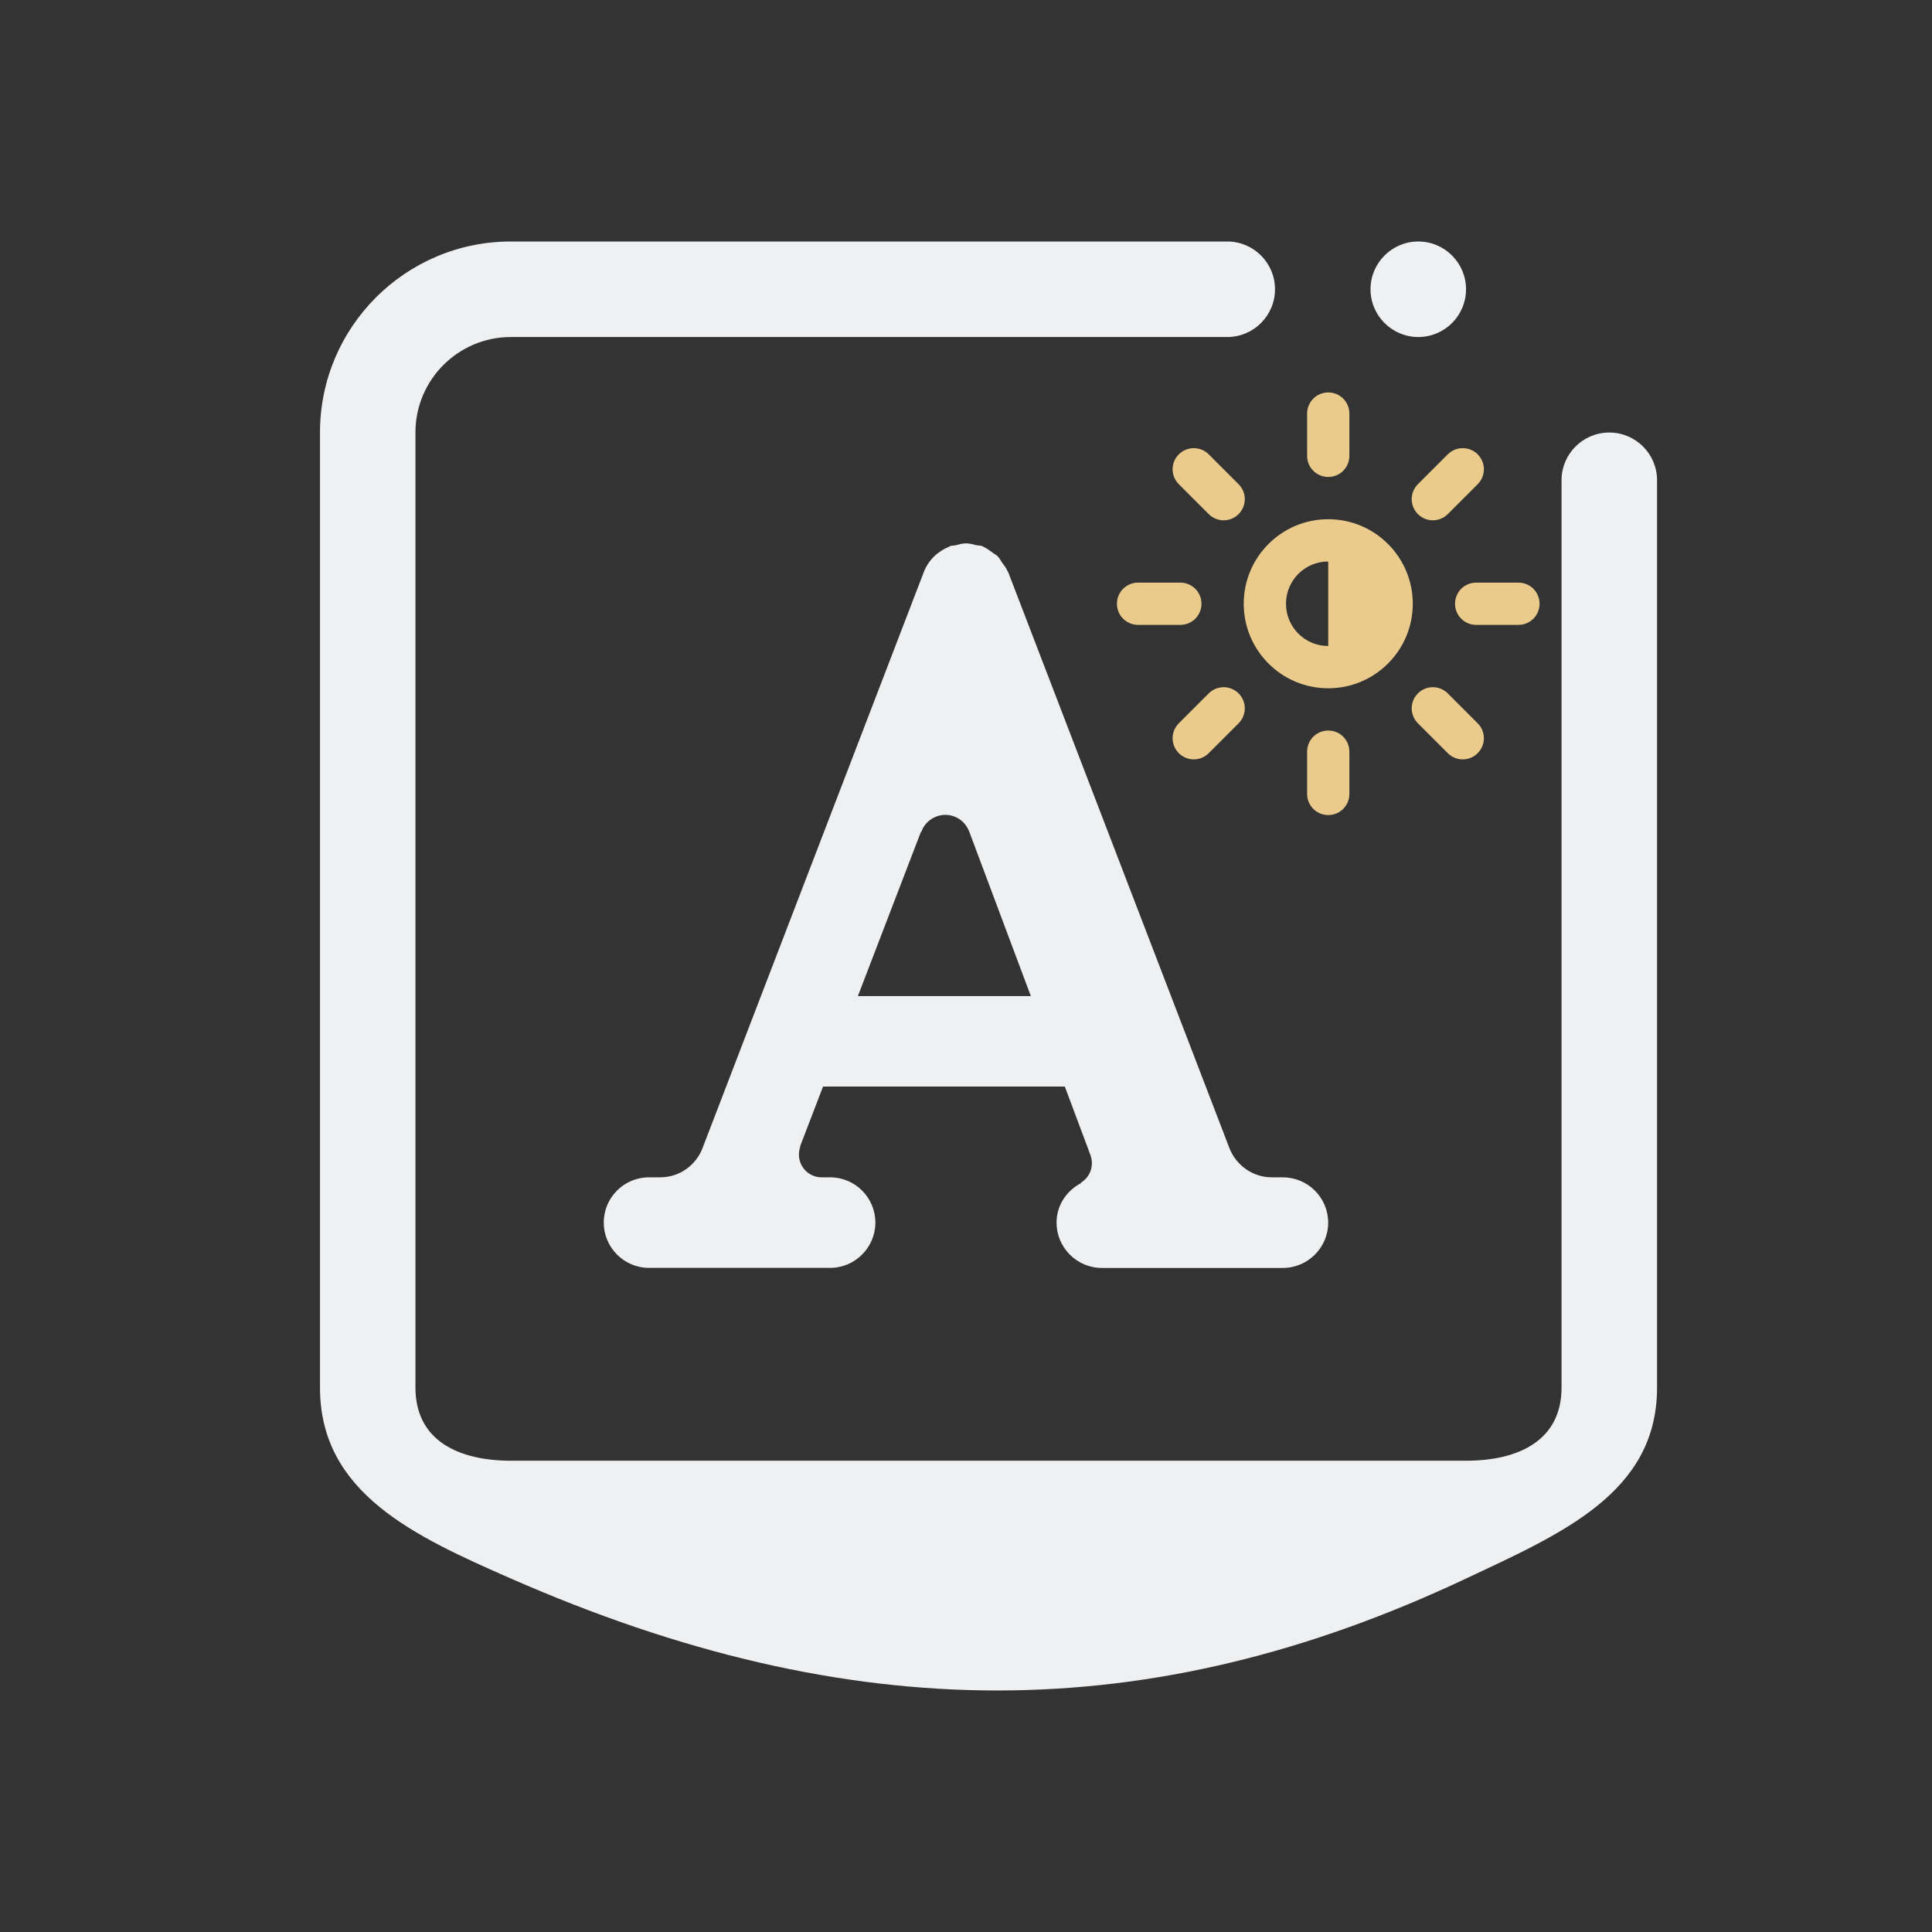 <?xml version="1.0" encoding="UTF-8" standalone="no"?>
<svg
   width="32"
   height="32"
   id="svg3869"
   version="1.1"
   viewBox="0 0 32 32"
   sodipodi:docname="input.svg"
   inkscape:version="1.2.2 (b0a8486541, 2022-12-01)"
   xmlns:inkscape="http://www.inkscape.org/namespaces/inkscape"
   xmlns:sodipodi="http://sodipodi.sourceforge.net/DTD/sodipodi-0.dtd"
   xmlns="http://www.w3.org/2000/svg"
   xmlns:svg="http://www.w3.org/2000/svg"
   xmlns:rdf="http://www.w3.org/1999/02/22-rdf-syntax-ns#"
   xmlns:cc="http://creativecommons.org/ns#"
   xmlns:dc="http://purl.org/dc/elements/1.1/">
  <rect x="0" y="0" width="32" height="32" fill="#333333" stroke="none"/>
  <style
     id="current-color-scheme"
     type="text/css">.ColorScheme-Highlight { color:#25badc; }
.ColorScheme-Text { color:#eceff4; }
</style>
  <sodipodi:namedview
     pagecolor="#ffffff"
     bordercolor="#000000"
     borderopacity="1"
     objecttolerance="10"
     gridtolerance="10"
     guidetolerance="10"
     inkscape:pageopacity="0"
     inkscape:pageshadow="2"
     inkscape:window-width="1920"
     inkscape:window-height="998"
     id="namedview49"
     showgrid="false"
     inkscape:zoom="2.3200001"
     inkscape:cx="-32.112068"
     inkscape:cy="66.594825"
     inkscape:window-x="0"
     inkscape:window-y="0"
     inkscape:window-maximized="1"
     inkscape:current-layer="svg3869"
     inkscape:document-rotation="0"
     inkscape:lockguides="false"
     inkscape:showpageshadow="false"
     inkscape:pagecheckerboard="0"
     showguides="false"
     inkscape:deskcolor="#d1d1d1">
    <inkscape:grid
       type="xygrid"
       id="grid874"
       originx="-38"
       originy="-96" />
  </sodipodi:namedview>
  <defs
     id="defs3871">
    <style
       type="text/css"
       id="style6" />
    <linearGradient
       id="a"
       gradientUnits="userSpaceOnUse"
       x1="41"
       x2="23"
       y1="58"
       y2="6"
       gradientTransform="matrix(0.462,0,0,0.462,104.175,-40.961)">
      <stop
         offset="0"
         stop-color="#848f9a"
         id="stop2" />
      <stop
         offset=".333"
         stop-color="#bdc2c7"
         id="stop4" />
      <stop
         offset="1"
         stop-color="#f6f6f6"
         id="stop6" />
    </linearGradient>
    <linearGradient
       id="d"
       gradientUnits="userSpaceOnUse"
       x1="32"
       x2="32"
       y1="6"
       y2="28"
       gradientTransform="matrix(0.462,0,0,0.462,104.175,-40.961)">
      <stop
         offset="0"
         stop-color="#68737e"
         id="stop21" />
      <stop
         offset="1"
         stop-color="#7a8692"
         id="stop23" />
    </linearGradient>
    <linearGradient
       id="c"
       gradientTransform="matrix(-0.462,0,0,0.462,92.637,-40.961)"
       gradientUnits="userSpaceOnUse"
       x1="-60"
       x2="-54"
       y1="22"
       y2="12">
      <stop
         offset="0"
         stop-color="#8e98a2"
         id="stop16" />
      <stop
         offset="1"
         stop-color="#6c7884"
         id="stop18" />
    </linearGradient>
    <linearGradient
       id="e"
       gradientTransform="matrix(-0.462,0,0,0.462,92.637,-40.961)"
       gradientUnits="userSpaceOnUse"
       x1="-55"
       x2="-55"
       y1="22"
       y2="12">
      <stop
         offset="0"
         stop-color="#232629"
         id="stop26" />
      <stop
         offset=".333"
         stop-color="#373d43"
         id="stop28" />
      <stop
         offset=".667"
         stop-color="#565f68"
         id="stop30" />
      <stop
         offset="1"
         stop-color="#474e55"
         id="stop32" />
    </linearGradient>
    <linearGradient
       id="b"
       gradientTransform="matrix(-0.462,0,0,0.462,92.637,-40.961)"
       gradientUnits="userSpaceOnUse"
       x1="-55"
       x2="-55"
       y1="12"
       y2="22">
      <stop
         offset="0"
         stop-color="#54b5e8"
         id="stop9" />
      <stop
         offset=".333"
         stop-color="#8fd9ff"
         id="stop11" />
      <stop
         offset="1"
         stop-color="#369acf"
         id="stop13" />
    </linearGradient>
    <linearGradient
       id="f"
       gradientUnits="userSpaceOnUse"
       x1="21.006"
       x2="21"
       y1="21.006"
       y2="58"
       gradientTransform="matrix(0.462,0,0,0.462,104.175,-40.961)">
      <stop
         offset="0"
         stop-color="#565f68"
         id="stop35" />
      <stop
         offset=".595"
         stop-color="#68737e"
         id="stop37" />
      <stop
         offset="1"
         stop-color="#424950"
         id="stop39" />
    </linearGradient>
    <linearGradient
       id="a-3"
       gradientUnits="userSpaceOnUse"
       x1="41"
       x2="23"
       y1="58"
       y2="6"
       gradientTransform="matrix(0.308,0,0,0.308,3.077,1.154)">
      <stop
         offset="0"
         stop-color="#848f9a"
         id="stop2-6" />
      <stop
         offset=".333"
         stop-color="#bdc2c7"
         id="stop4-7" />
      <stop
         offset="1"
         stop-color="#f6f6f6"
         id="stop6-5" />
    </linearGradient>
    <linearGradient
       id="d-3"
       gradientUnits="userSpaceOnUse"
       x1="32"
       x2="32"
       y1="6"
       y2="28"
       gradientTransform="matrix(0.308,0,0,0.308,3.077,1.154)">
      <stop
         offset="0"
         stop-color="#68737e"
         id="stop21-5" />
      <stop
         offset="1"
         stop-color="#7a8692"
         id="stop23-6" />
    </linearGradient>
    <linearGradient
       id="c-2"
       gradientTransform="matrix(-0.308,0,0,0.308,-4.615,1.154)"
       gradientUnits="userSpaceOnUse"
       x1="-60"
       x2="-54"
       y1="22"
       y2="12">
      <stop
         offset="0"
         stop-color="#8e98a2"
         id="stop16-9" />
      <stop
         offset="1"
         stop-color="#6c7884"
         id="stop18-1" />
    </linearGradient>
    <linearGradient
       id="e-2"
       gradientTransform="matrix(-0.308,0,0,0.308,-4.615,1.154)"
       gradientUnits="userSpaceOnUse"
       x1="-55"
       x2="-55"
       y1="22"
       y2="12">
      <stop
         offset="0"
         stop-color="#232629"
         id="stop26-7" />
      <stop
         offset=".333"
         stop-color="#373d43"
         id="stop28-0" />
      <stop
         offset=".667"
         stop-color="#565f68"
         id="stop30-9" />
      <stop
         offset="1"
         stop-color="#474e55"
         id="stop32-3" />
    </linearGradient>
    <linearGradient
       id="b-6"
       gradientTransform="matrix(-0.308,0,0,0.308,-4.615,1.154)"
       gradientUnits="userSpaceOnUse"
       x1="-55"
       x2="-55"
       y1="12"
       y2="22">
      <stop
         offset="0"
         stop-color="#54b5e8"
         id="stop9-0" />
      <stop
         offset=".333"
         stop-color="#8fd9ff"
         id="stop11-6" />
      <stop
         offset="1"
         stop-color="#369acf"
         id="stop13-2" />
    </linearGradient>
    <linearGradient
       id="f-6"
       gradientUnits="userSpaceOnUse"
       x1="21.006"
       x2="21"
       y1="21.006"
       y2="58"
       gradientTransform="matrix(0.308,0,0,0.308,3.077,1.154)">
      <stop
         offset="0"
         stop-color="#565f68"
         id="stop35-1" />
      <stop
         offset=".595"
         stop-color="#68737e"
         id="stop37-8" />
      <stop
         offset="1"
         stop-color="#424950"
         id="stop39-7" />
    </linearGradient>
  </defs>
  <g
     id="16-16-input-mouse-battery"
     transform="translate(-341,-393.362)">
    <path
       id="path4196"
       transform="translate(319,457.362)"
       d="m -8,82 a 4,4 0 0 0 -4,4 v 4 a 4,4 0 0 0 4,4 4,4 0 0 0 4,-4 v -4 a 4,4 0 0 0 -4,-4 z m 0,1 a 3,3 0 0 1 3,3 v 4 a 3,3 0 0 1 -3,3 3,3 0 0 1 -3,-3 v -4 a 3,3 0 0 1 3,-3 z m 0,1 -2,5 h 2 v 3 l 2,-5 h -2 z"
       style="fill:#eff0f1;fill-opacity:1;stroke:none"
       inkscape:connector-curvature="0"
       class="ColorScheme-Text" />
    <rect
       style="opacity:1;fill:none"
       id="rect4442"
       width="16"
       height="16"
       x="303"
       y="537.362" />
  </g>
  <g
     id="input-mouse-battery"
     transform="translate(0,-96)">
    <rect
       style="fill:none"
       id="rect4378-6"
       width="32"
       height="32"
       x="0"
       y="224"
       ry="0" />
    <path
       d="m 16.8,237.75 v 3 c 0,0.414 -0.336,0.75 -0.75,0.75 -0.414,0 -0.75,-0.336 -0.75,-0.75 v -3 c 0,-0.414 0.336,-0.75 0.75,-0.75 0.414,0 0.75,0.336 0.75,0.75 z m -0.75,14.25 c -3.728,0 -6.75,-3.022 -6.75,-6.75 v -4.5 -2.25 c 0,-2.279 1.695,-4.157 3.892,-4.454 0.011,-0.007 0.025,-0.011 0.046,-0.011 0.025,0 0.048,-0.004 0.072,-0.007 0.015,-0.001 0.03,-0.004 0.046,-0.006 C 13.609,233.969 13.8,233.743 13.8,233.473 v -0.223 c 0,-1.657 1.671,-2.25 3,-2.25 h 1.5 c 0.828,0 1.5,-0.672 1.5,-1.5 v -0.75 c 0,-0.414 0.336,-0.75 0.75,-0.75 0.414,0 0.75,0.336 0.75,0.75 v 0.75 c 0,0.359 -0.067,0.702 -0.182,1.021 -0.003,0.01 -0.005,0.019 -0.01,0.028 -0.304,0.812 -0.947,1.455 -1.759,1.759 -0.008,0.005 -0.018,0.007 -0.028,0.01 -0.319,0.116 -0.662,0.182 -1.021,0.182 h -1.5 c -0.828,0 -1.5,0.672 -1.5,1.5 0,0.828 -0.672,1.5 -1.5,1.5 -1.657,0 -3,1.343 -3,3 v 2.25 4.5 c 0,2.9 2.351,5.25 5.25,5.25 2.899,0 5.25,-2.35 5.25,-5.25 v -4.5 -2.25 c 0,-1.657 -1.343,-3 -3,-3 h -0.75 c -0.414,0 -0.75,-0.336 -0.75,-0.75 0,-0.414 0.336,-0.75 0.75,-0.75 h 0.75 c 2.485,0 4.5,2.015 4.5,4.5 v 2.25 4.5 c 0,3.728 -3.022,6.75 -6.75,6.75 z"
       id="path2-36"
       style="fill:#eff0f1;fill-opacity:1;stroke-width:0.047"
       class="ColorScheme-Text" />
  </g>
  <g
     id="input-keyboard"
     transform="translate(-22,-22)">
    <rect
       style="fill:none;fill-rule:evenodd;stroke:none;stroke-width:1.455px;stroke-linecap:butt;stroke-linejoin:miter;stroke-opacity:1"
       id="rect4196"
       width="32"
       height="32"
       x="22"
       y="-74" />
    <path
       d="m 38.75,-55 c 0.414,0 0.75,0.336 0.75,0.75 0,0.414 -0.336,0.75 -0.75,0.75 -0.414,0 -0.75,-0.336 -0.75,-0.75 0,-0.414 0.336,-0.75 0.75,-0.75 z m 1.5,-1.5 c -0.414,0 -0.75,-0.336 -0.75,-0.75 0,-0.414 0.336,-0.75 0.75,-0.75 0.414,0 0.75,0.336 0.75,0.75 0,0.414 -0.336,0.75 -0.75,0.75 z m 1.5,3 c -0.414,0 -0.75,-0.336 -0.75,-0.75 0,-0.414 0.336,-0.75 0.75,-0.75 0.414,0 0.75,0.336 0.75,0.75 0,0.414 -0.336,0.75 -0.75,0.75 z m 1.5,-4.5 c 0.414,0 0.75,0.336 0.75,0.75 0,0.414 -0.336,0.75 -0.75,0.75 -0.414,0 -0.75,-0.336 -0.75,-0.75 0,-0.414 0.336,-0.75 0.75,-0.75 z m 0,7.5 c -0.414,0 -0.75,-0.336 -0.75,-0.75 0,-0.414 0.336,-0.75 0.75,-0.75 0.414,0 0.75,0.336 0.75,0.75 0,0.414 -0.336,0.75 -0.75,0.75 z m 3,-6 c -0.414,0 -0.75,-0.336 -0.75,-0.75 0,-0.414 0.336,-0.75 0.75,-0.75 0.414,0 0.75,0.336 0.75,0.75 0,0.414 -0.336,0.75 -0.75,0.75 z m 0.75,5.25 c 0,0.414 -0.336,0.75 -0.75,0.75 -0.414,0 -0.75,-0.336 -0.75,-0.75 0,-0.414 0.336,-0.75 0.75,-0.75 0.414,0 0.75,0.336 0.75,0.75 z m -3,-3 c 0,-0.414 0.336,-0.75 0.75,-0.75 h 1.5 c 0.414,0 0.75,0.336 0.75,0.75 0,0.414 -0.336,0.75 -0.75,0.75 h -1.5 c -0.414,0 -0.75,-0.336 -0.75,-0.75 z m -9.75,-3.75 c 0.414,0 0.75,0.336 0.75,0.75 0,0.414 -0.336,0.75 -0.75,0.75 -0.414,0 -0.75,-0.336 -0.75,-0.75 0,-0.414 0.336,-0.75 0.75,-0.75 z m -2.25,6.75 c 0,0.414 -0.336,0.75 -0.75,0.75 -0.414,0 -0.75,-0.336 -0.75,-0.75 0,-0.414 0.336,-0.75 0.75,-0.75 0.414,0 0.75,0.336 0.75,0.75 z m -2.25,-5.25 c -0.414,0 -0.75,-0.336 -0.75,-0.75 0,-0.414 0.336,-0.75 0.75,-0.75 h 1.5 c 0.414,0 0.75,0.336 0.75,0.75 0,0.414 -0.336,0.75 -0.75,0.75 z m 3.75,2.25 c 0,0.414 -0.336,0.75 -0.75,0.75 h -3 c -0.414,0 -0.75,-0.336 -0.75,-0.75 0,-0.414 0.336,-0.75 0.75,-0.75 h 3 c 0.414,0 0.75,0.336 0.75,0.75 z m 7.5,3 c 0,0.414 -0.336,0.75 -0.75,0.75 h -6 c -0.414,0 -0.75,-0.336 -0.75,-0.75 0,-0.414 0.336,-0.75 0.75,-0.75 h 6 c 0.414,0 0.75,0.336 0.75,0.75 z m -5.25,-2.25 c -0.414,0 -0.75,-0.336 -0.75,-0.75 0,-0.414 0.336,-0.75 0.75,-0.75 0.414,0 0.75,0.336 0.75,0.75 0,0.414 -0.336,0.75 -0.75,0.75 z m 1.5,-4.5 c 0.414,0 0.75,0.336 0.75,0.75 0,0.414 -0.336,0.75 -0.75,0.75 -0.414,0 -0.75,-0.336 -0.75,-0.75 0,-0.414 0.336,-0.75 0.75,-0.75 z m 9.75,10.5 H 29 c -1.657,0 -3,-1.343 -3,-3 v -7.5 c 0,-1.657 1.343,-3 3,-3 h 6.938 c 0.311,0 0.562,-0.252 0.562,-0.562 v -0.938 c 0,-0.359 0.066,-0.702 0.182,-1.021 0.003,-0.009 0.005,-0.019 0.01,-0.028 0.304,-0.812 0.947,-1.455 1.759,-1.759 0.008,-0.005 0.018,-0.007 0.027,-0.01 C 38.798,-65.434 39.141,-65.5 39.5,-65.5 H 41 c 0.828,0 1.5,-0.672 1.5,-1.5 v -0.75 c 0,-0.414 0.336,-0.75 0.75,-0.75 0.414,0 0.75,0.336 0.75,0.75 v 0.75 c 0,0.359 -0.066,0.702 -0.182,1.021 -0.003,0.009 -0.005,0.019 -0.01,0.028 -0.304,0.812 -0.947,1.455 -1.759,1.759 -0.008,0.005 -0.018,0.007 -0.027,0.01 C 41.702,-64.066 41.359,-64 41,-64 h -1.5 c -0.828,0 -1.5,0.672 -1.5,1.5 v 1.125 c 0,1.036 -0.839,1.875 -1.875,1.875 H 29 c -0.828,0 -1.5,0.672 -1.5,1.5 v 7.5 c 0,0.828 0.672,1.5 1.5,1.5 h 18 c 0.828,0 1.5,-0.672 1.5,-1.5 v -7.5 c 0,-0.828 -0.672,-1.5 -1.5,-1.5 h -6.75 c -0.414,0 -0.75,-0.336 -0.75,-0.75 0,-0.414 0.336,-0.75 0.75,-0.75 H 47 c 1.657,0 3,1.343 3,3 v 7.5 c 0,1.657 -1.343,3 -3,3 z"
       id="path2-36-7"
       style="fill:#eff0f1;fill-opacity:1;stroke-width:0.047"
       class="ColorScheme-Text" />
  </g>
  <g
     id="22-22-input-mouse-battery"
     transform="translate(-22,138)">
    <rect
       style="fill:none"
       width="22"
       height="22"
       x="0"
       y="1.661377e-07"
       ry="0"
       id="rect8" />
    <path
       style="fill:#bf616a;fill-opacity:1;stroke:none"
       d="m 5,3 -2,5 h 2 v 3 l 2,-5 H 5 Z"
       id="path12"
       inkscape:connector-curvature="0" />
    <path
       d="m 15,9.5 v 2 c 0,0.276 -0.224,0.5 -0.5,0.5 -0.276,0 -0.5,-0.224 -0.5,-0.5 V 9.5 c 0,-0.276 0.224,-0.5 0.5,-0.5 0.276,0 0.5,0.224 0.5,0.5 z M 14.5,19 C 12.015,19 10,16.985 10,14.5 V 11.5 10 c 0,-1.519 1.13,-2.771 2.595,-2.969 0.007,-0.005 0.017,-0.007 0.03,-0.007 0.016,0 0.032,-0.003 0.048,-0.005 0.01,-6.666e-4 0.02,-0.003 0.031,-0.004 0.17,-0.036 0.297,-0.186 0.297,-0.366 V 6.5 c 0,-1.104 1.114,-1.5 2,-1.5 h 1 c 0.552,0 1,-0.448 1,-1 V 3.5 C 17,3.224 17.224,3 17.5,3 c 0.276,0 0.5,0.224 0.5,0.5 v 0.5 c 0,0.239 -0.044,0.468 -0.121,0.681 -0.002,0.007 -0.003,0.013 -0.007,0.018 -0.202,0.541 -0.631,0.97 -1.172,1.173 -0.005,0.003 -0.012,0.005 -0.018,0.007 -0.213,0.077 -0.441,0.122 -0.681,0.122 h -1 c -0.552,0 -1,0.448 -1,1 0,0.552 -0.448,1 -1,1 -1.105,0 -2,0.895 -2,2 v 1.5 3 c 0,1.933 1.567,3.5 3.5,3.5 1.933,0 3.5,-1.567 3.5,-3.5 V 11.5 10 c 0,-1.104 -0.895,-2 -2,-2 h -0.5 c -0.276,0 -0.5,-0.224 -0.5,-0.5 0,-0.276 0.224,-0.5 0.5,-0.5 h 0.5 c 1.657,0 3,1.343 3,3 v 1.5 3 c 0,2.485 -2.015,4.5 -4.5,4.5 z"
       id="path2-36-3"
       style="fill:#eff0f1;fill-opacity:1;stroke-width:0.031"
       class="ColorScheme-Text" />
  </g>
  <g
     id="input-keyboard-virtual-on"
     transform="translate(-22,-22)">
    <rect
       style="fill:none;fill-rule:evenodd;stroke:none;stroke-width:1.455px;stroke-linecap:butt;stroke-linejoin:miter;stroke-opacity:1"
       id="rect4192"
       width="32"
       height="32"
       x="22"
       y="-42" />
    <path
       id="path8-9"
       d="m 29.5,-36.5 a 2.5,2.5 0 0 0 -2.5,2.5 2.5,2.5 0 0 0 2.5,2.5 2.5,2.5 0 0 0 2.5,-2.5 2.5,2.5 0 0 0 -2.5,-2.5 z"
       style="fill:#5e81ac;fill-opacity:1;stroke:none;stroke-width:1.455"
       inkscape:connector-curvature="0"
       class="ColorScheme-Highlight" />
    <path
       d="m 38.75,-23 c 0.414,0 0.75,0.336 0.75,0.75 0,0.414 -0.336,0.75 -0.75,0.75 -0.414,0 -0.75,-0.336 -0.75,-0.75 0,-0.414 0.336,-0.75 0.75,-0.75 z m 1.5,-1.5 c -0.414,0 -0.75,-0.336 -0.75,-0.75 0,-0.414 0.336,-0.75 0.75,-0.75 0.414,0 0.75,0.336 0.75,0.75 0,0.414 -0.336,0.75 -0.75,0.75 z m 1.5,3 c -0.414,0 -0.75,-0.336 -0.75,-0.75 0,-0.414 0.336,-0.75 0.75,-0.75 0.414,0 0.75,0.336 0.75,0.75 0,0.414 -0.336,0.75 -0.75,0.75 z m 1.5,-4.5 c 0.414,0 0.75,0.336 0.75,0.75 0,0.414 -0.336,0.75 -0.75,0.75 -0.414,0 -0.75,-0.336 -0.75,-0.75 0,-0.414 0.336,-0.75 0.75,-0.75 z m 0,7.5 c -0.414,0 -0.75,-0.336 -0.75,-0.75 0,-0.414 0.336,-0.75 0.75,-0.75 0.414,0 0.75,0.336 0.75,0.75 0,0.414 -0.336,0.75 -0.75,0.75 z m 3,-6 c -0.414,0 -0.75,-0.336 -0.75,-0.75 0,-0.414 0.336,-0.75 0.75,-0.75 0.414,0 0.75,0.336 0.75,0.75 0,0.414 -0.336,0.75 -0.75,0.75 z m 0.75,5.25 c 0,0.414 -0.336,0.75 -0.75,0.75 -0.414,0 -0.75,-0.336 -0.75,-0.75 0,-0.414 0.336,-0.75 0.75,-0.75 0.414,0 0.75,0.336 0.75,0.75 z m -3,-3 c 0,-0.414 0.336,-0.75 0.75,-0.75 h 1.5 c 0.414,0 0.75,0.336 0.75,0.75 0,0.414 -0.336,0.75 -0.75,0.75 h -1.5 c -0.414,0 -0.75,-0.336 -0.75,-0.75 z m -9.75,-3.75 c 0.414,0 0.75,0.336 0.75,0.75 0,0.414 -0.336,0.75 -0.75,0.75 -0.414,0 -0.75,-0.336 -0.75,-0.75 0,-0.414 0.336,-0.75 0.75,-0.75 z m -2.25,6.75 c 0,0.414 -0.336,0.75 -0.75,0.75 -0.414,0 -0.75,-0.336 -0.75,-0.75 0,-0.414 0.336,-0.75 0.75,-0.75 0.414,0 0.75,0.336 0.75,0.75 z m -2.25,-5.25 c -0.414,0 -0.75,-0.336 -0.75,-0.75 0,-0.414 0.336,-0.75 0.75,-0.75 h 1.5 c 0.414,0 0.75,0.336 0.75,0.75 0,0.414 -0.336,0.75 -0.75,0.75 z m 3.75,2.25 c 0,0.414 -0.336,0.75 -0.75,0.75 h -3 c -0.414,0 -0.75,-0.336 -0.75,-0.75 0,-0.414 0.336,-0.75 0.75,-0.75 h 3 c 0.414,0 0.75,0.336 0.75,0.75 z m 7.5,3 c 0,0.414 -0.336,0.75 -0.75,0.75 h -6 c -0.414,0 -0.75,-0.336 -0.75,-0.75 0,-0.414 0.336,-0.75 0.75,-0.75 h 6 c 0.414,0 0.75,0.336 0.75,0.75 z m -5.25,-2.25 c -0.414,0 -0.75,-0.336 -0.75,-0.75 0,-0.414 0.336,-0.75 0.75,-0.75 0.414,0 0.75,0.336 0.75,0.75 0,0.414 -0.336,0.75 -0.75,0.75 z m 1.5,-4.5 c 0.414,0 0.75,0.336 0.75,0.75 0,0.414 -0.336,0.75 -0.75,0.75 -0.414,0 -0.75,-0.336 -0.75,-0.75 0,-0.414 0.336,-0.75 0.75,-0.75 z m 9.75,10.5 H 29 c -1.657,0 -3,-1.343 -3,-3 v -7.5 c 0,-1.657 1.343,-3 3,-3 h 6.938 c 0.311,0 0.562,-0.252 0.562,-0.562 v -0.938 c 0,-0.359 0.066,-0.702 0.182,-1.021 0.003,-0.009 0.005,-0.019 0.01,-0.028 0.304,-0.812 0.947,-1.455 1.759,-1.759 0.008,-0.005 0.018,-0.007 0.027,-0.01 0.319,-0.116 0.662,-0.182 1.021,-0.182 H 41 c 0.828,0 1.5,-0.672 1.5,-1.5 v -0.75 c 0,-0.414 0.336,-0.75 0.75,-0.75 0.414,0 0.75,0.336 0.75,0.75 v 0.75 c 0,0.359 -0.066,0.702 -0.182,1.021 -0.003,0.009 -0.005,0.019 -0.01,0.028 -0.304,0.812 -0.947,1.455 -1.759,1.759 -0.008,0.005 -0.018,0.007 -0.027,0.01 -0.319,0.116 -0.662,0.182 -1.021,0.182 h -1.5 c -0.828,0 -1.5,0.672 -1.5,1.5 v 1.125 c 0,1.036 -0.839,1.875 -1.875,1.875 H 29 c -0.828,0 -1.5,0.672 -1.5,1.5 v 7.5 c 0,0.828 0.672,1.5 1.5,1.5 h 18 c 0.828,0 1.5,-0.672 1.5,-1.5 v -7.5 c 0,-0.828 -0.672,-1.5 -1.5,-1.5 h -6.75 c -0.414,0 -0.75,-0.336 -0.75,-0.75 0,-0.414 0.336,-0.75 0.75,-0.75 H 47 c 1.657,0 3,1.343 3,3 v 7.5 c 0,1.657 -1.343,3 -3,3 z"
       id="path2-36-7-6"
       style="fill:#eff0f1;fill-opacity:1;stroke-width:0.047"
       class="ColorScheme-Text" />
  </g>
  <g
     id="22-22-input-keyboard-virtual-on"
     transform="translate(-22,-22)">
    <rect
       y="-32"
       x="0"
       height="22"
       width="22"
       id="rect4140"
       style="fill:none;fill-opacity:1;stroke:none;stroke-linejoin:bevel" />
    <path
       id="path8-9-7"
       d="M 4.625,-29 A 1.875,1.905 0 0 0 2.75,-27.095 1.875,1.905 0 0 0 4.625,-25.19 1.875,1.905 0 0 0 6.5,-27.095 1.875,1.905 0 0 0 4.625,-29 Z"
       style="fill:#5e81ac;fill-opacity:1;stroke:none;stroke-width:1.1"
       inkscape:connector-curvature="0"
       class="ColorScheme-Highlight" />
    <path
       d="m 11.563,-18.714 c 0.311,0 0.562,0.256 0.562,0.571 0,0.316 -0.252,0.571 -0.562,0.571 -0.311,0 -0.563,-0.256 -0.563,-0.571 0,-0.316 0.252,-0.571 0.563,-0.571 z m 1.125,-1.143 c -0.311,0 -0.562,-0.256 -0.562,-0.571 0,-0.316 0.252,-0.571 0.562,-0.571 0.311,0 0.562,0.256 0.562,0.571 0,0.316 -0.252,0.571 -0.562,0.571 z m 1.125,2.286 c -0.311,0 -0.562,-0.256 -0.562,-0.571 0,-0.316 0.252,-0.571 0.562,-0.571 0.311,0 0.562,0.256 0.562,0.571 0,0.316 -0.252,0.571 -0.562,0.571 z m 1.125,-3.429 c 0.311,0 0.562,0.256 0.562,0.571 0,0.316 -0.252,0.571 -0.562,0.571 -0.311,0 -0.562,-0.256 -0.562,-0.571 0,-0.316 0.252,-0.571 0.562,-0.571 z m 0,5.714 c -0.311,0 -0.562,-0.256 -0.562,-0.571 0,-0.316 0.252,-0.571 0.562,-0.571 0.311,0 0.562,0.256 0.562,0.571 0,0.316 -0.252,0.571 -0.562,0.571 z m 2.25,-4.571 c -0.311,0 -0.563,-0.256 -0.563,-0.571 0,-0.316 0.252,-0.571 0.563,-0.571 0.311,0 0.562,0.256 0.562,0.571 0,0.316 -0.252,0.571 -0.562,0.571 z M 17.75,-15.857 c 0,0.316 -0.252,0.571 -0.562,0.571 -0.311,0 -0.563,-0.256 -0.563,-0.571 0,-0.316 0.252,-0.571 0.563,-0.571 0.311,0 0.562,0.256 0.562,0.571 z m -2.25,-2.286 c 0,-0.316 0.252,-0.571 0.563,-0.571 h 1.125 c 0.311,0 0.562,0.256 0.562,0.571 0,0.316 -0.252,0.571 -0.562,0.571 H 16.062 c -0.311,0 -0.563,-0.256 -0.563,-0.571 z M 8.188,-21 c 0.311,0 0.562,0.256 0.562,0.571 0,0.316 -0.252,0.571 -0.562,0.571 -0.311,0 -0.562,-0.256 -0.562,-0.571 0,-0.316 0.252,-0.571 0.562,-0.571 z M 6.5,-15.857 c 0,0.316 -0.252,0.571 -0.562,0.571 -0.311,0 -0.562,-0.256 -0.562,-0.571 0,-0.316 0.252,-0.571 0.562,-0.571 0.311,0 0.562,0.256 0.562,0.571 z m -1.688,-4 c -0.311,0 -0.562,-0.256 -0.562,-0.571 0,-0.316 0.252,-0.571 0.562,-0.571 h 1.125 c 0.311,0 0.562,0.256 0.562,0.571 0,0.316 -0.252,0.571 -0.562,0.571 z m 2.812,1.714 c 0,0.316 -0.252,0.571 -0.562,0.571 h -2.25 c -0.311,0 -0.562,-0.256 -0.562,-0.571 0,-0.316 0.252,-0.571 0.562,-0.571 h 2.25 c 0.311,0 0.562,0.256 0.562,0.571 z m 5.625,2.286 c 0,0.316 -0.252,0.571 -0.562,0.571 h -4.5 c -0.311,0 -0.562,-0.256 -0.562,-0.571 0,-0.316 0.252,-0.571 0.562,-0.571 h 4.5 c 0.311,0 0.562,0.256 0.562,0.571 z m -3.938,-1.714 c -0.311,0 -0.562,-0.256 -0.562,-0.571 0,-0.316 0.252,-0.571 0.562,-0.571 0.311,0 0.562,0.256 0.562,0.571 0,0.316 -0.252,0.571 -0.562,0.571 z m 1.125,-3.429 c 0.311,0 0.562,0.256 0.562,0.571 0,0.316 -0.252,0.571 -0.562,0.571 -0.311,0 -0.562,-0.256 -0.562,-0.571 0,-0.316 0.252,-0.571 0.562,-0.571 z m 7.312,8 H 4.25 c -1.243,0 -2.25,-1.023 -2.25,-2.286 v -5.714 c 0,-1.262 1.007,-2.286 2.25,-2.286 h 5.203 c 0.233,0 0.422,-0.192 0.422,-0.429 v -0.714 c 0,-0.274 0.05,-0.535 0.137,-0.778 0.002,-0.007 0.004,-0.015 0.007,-0.021 0.228,-0.618 0.71,-1.109 1.319,-1.34 0.006,-0.004 0.013,-0.005 0.021,-0.008 0.239,-0.088 0.497,-0.139 0.766,-0.139 h 1.125 c 0.621,0 1.125,-0.512 1.125,-1.143 v -0.571 C 14.375,-28.744 14.627,-29 14.937,-29 c 0.311,0 0.562,0.256 0.562,0.571 v 0.571 c 0,0.274 -0.05,0.535 -0.137,0.778 -0.002,0.007 -0.004,0.015 -0.007,0.021 -0.228,0.618 -0.71,1.109 -1.319,1.34 -0.006,0.004 -0.013,0.005 -0.021,0.008 -0.239,0.088 -0.497,0.139 -0.766,0.139 h -1.125 c -0.621,0 -1.125,0.512 -1.125,1.143 v 0.857 c 0,0.789 -0.63,1.429 -1.406,1.429 H 4.25 c -0.621,0 -1.125,0.512 -1.125,1.143 v 5.714 c 0,0.631 0.504,1.143 1.125,1.143 h 13.5 c 0.621,0 1.125,-0.512 1.125,-1.143 v -5.714 c 0,-0.631 -0.504,-1.143 -1.125,-1.143 h -5.062 c -0.311,0 -0.562,-0.256 -0.562,-0.571 0,-0.316 0.252,-0.571 0.562,-0.571 H 17.75 c 1.243,0 2.25,1.023 2.25,2.286 v 5.714 c 0,1.262 -1.007,2.286 -2.25,2.286 z"
       id="path2-36-7-6-5"
       style="fill:#eff0f1;fill-opacity:1;stroke-width:0.035"
       class="ColorScheme-Text" />
  </g>
  <g
     id="22-22-input-keyboard"
     transform="translate(-22,-22)">
    <rect
       y="-64"
       x="0"
       height="22"
       width="22"
       id="rect4147"
       style="fill:none;fill-rule:evenodd;stroke:none;stroke-width:1px;stroke-linecap:butt;stroke-linejoin:miter;stroke-opacity:1" />
    <path
       d="m 11.563,-50.714 c 0.311,0 0.562,0.256 0.562,0.571 0,0.316 -0.252,0.571 -0.562,0.571 -0.311,0 -0.563,-0.256 -0.563,-0.571 0,-0.316 0.252,-0.571 0.563,-0.571 z m 1.125,-1.143 c -0.311,0 -0.562,-0.256 -0.562,-0.571 0,-0.316 0.252,-0.571 0.562,-0.571 0.311,0 0.562,0.256 0.562,0.571 0,0.316 -0.252,0.571 -0.562,0.571 z m 1.125,2.286 c -0.311,0 -0.562,-0.256 -0.562,-0.571 0,-0.316 0.252,-0.571 0.562,-0.571 0.311,0 0.562,0.256 0.562,0.571 0,0.316 -0.252,0.571 -0.562,0.571 z m 1.125,-3.429 c 0.311,0 0.562,0.256 0.562,0.571 0,0.316 -0.252,0.571 -0.562,0.571 -0.311,0 -0.562,-0.256 -0.562,-0.571 0,-0.316 0.252,-0.571 0.562,-0.571 z m 0,5.714 c -0.311,0 -0.562,-0.256 -0.562,-0.571 0,-0.316 0.252,-0.571 0.562,-0.571 0.311,0 0.562,0.256 0.562,0.571 0,0.316 -0.252,0.571 -0.562,0.571 z m 2.25,-4.571 c -0.311,0 -0.563,-0.256 -0.563,-0.571 0,-0.316 0.252,-0.571 0.563,-0.571 0.311,0 0.562,0.256 0.562,0.571 0,0.316 -0.252,0.571 -0.562,0.571 z M 17.75,-47.857 c 0,0.316 -0.252,0.571 -0.562,0.571 -0.311,0 -0.563,-0.256 -0.563,-0.571 0,-0.316 0.252,-0.571 0.563,-0.571 0.311,0 0.562,0.256 0.562,0.571 z m -2.25,-2.286 c 0,-0.316 0.252,-0.571 0.563,-0.571 h 1.125 c 0.311,0 0.562,0.256 0.562,0.571 0,0.316 -0.252,0.571 -0.562,0.571 H 16.062 c -0.311,0 -0.563,-0.256 -0.563,-0.571 z M 8.188,-53 c 0.311,0 0.562,0.256 0.562,0.571 0,0.316 -0.252,0.571 -0.562,0.571 -0.311,0 -0.562,-0.256 -0.562,-0.571 0,-0.316 0.252,-0.571 0.562,-0.571 z M 6.5,-47.857 c 0,0.316 -0.252,0.571 -0.562,0.571 -0.311,0 -0.562,-0.256 -0.562,-0.571 0,-0.316 0.252,-0.571 0.562,-0.571 0.311,0 0.562,0.256 0.562,0.571 z m -1.688,-4 c -0.311,0 -0.562,-0.256 -0.562,-0.571 0,-0.316 0.252,-0.571 0.562,-0.571 h 1.125 c 0.311,0 0.562,0.256 0.562,0.571 0,0.316 -0.252,0.571 -0.562,0.571 z m 2.812,1.714 c 0,0.316 -0.252,0.571 -0.562,0.571 h -2.25 c -0.311,0 -0.562,-0.256 -0.562,-0.571 0,-0.316 0.252,-0.571 0.562,-0.571 h 2.25 c 0.311,0 0.562,0.256 0.562,0.571 z m 5.625,2.286 c 0,0.316 -0.252,0.571 -0.562,0.571 h -4.5 c -0.311,0 -0.562,-0.256 -0.562,-0.571 0,-0.316 0.252,-0.571 0.562,-0.571 h 4.5 c 0.311,0 0.562,0.256 0.562,0.571 z m -3.938,-1.714 c -0.311,0 -0.562,-0.256 -0.562,-0.571 0,-0.316 0.252,-0.571 0.562,-0.571 0.311,0 0.562,0.256 0.562,0.571 0,0.316 -0.252,0.571 -0.562,0.571 z m 1.125,-3.429 c 0.311,0 0.562,0.256 0.562,0.571 0,0.316 -0.252,0.571 -0.562,0.571 -0.311,0 -0.562,-0.256 -0.562,-0.571 0,-0.316 0.252,-0.571 0.562,-0.571 z m 7.312,8 H 4.25 c -1.243,0 -2.25,-1.023 -2.25,-2.286 v -5.714 c 0,-1.262 1.007,-2.286 2.25,-2.286 h 5.203 c 0.233,0 0.422,-0.192 0.422,-0.429 v -0.714 c 0,-0.274 0.05,-0.535 0.137,-0.778 0.002,-0.007 0.004,-0.015 0.007,-0.021 0.228,-0.618 0.71,-1.109 1.319,-1.34 0.006,-0.004 0.013,-0.005 0.021,-0.008 0.239,-0.088 0.497,-0.139 0.766,-0.139 h 1.125 c 0.621,0 1.125,-0.512 1.125,-1.143 v -0.571 C 14.375,-60.744 14.627,-61 14.937,-61 c 0.311,0 0.562,0.256 0.562,0.571 v 0.571 c 0,0.274 -0.05,0.535 -0.137,0.778 -0.002,0.007 -0.004,0.015 -0.007,0.021 -0.228,0.618 -0.71,1.109 -1.319,1.34 -0.006,0.004 -0.013,0.005 -0.021,0.008 -0.239,0.088 -0.497,0.139 -0.766,0.139 h -1.125 c -0.621,0 -1.125,0.512 -1.125,1.143 v 0.857 c 0,0.789 -0.63,1.429 -1.406,1.429 H 4.25 c -0.621,0 -1.125,0.512 -1.125,1.143 v 5.714 c 0,0.631 0.504,1.143 1.125,1.143 h 13.5 c 0.621,0 1.125,-0.512 1.125,-1.143 v -5.714 c 0,-0.631 -0.504,-1.143 -1.125,-1.143 h -5.062 c -0.311,0 -0.562,-0.256 -0.562,-0.571 0,-0.316 0.252,-0.571 0.562,-0.571 H 17.75 c 1.243,0 2.25,1.023 2.25,2.286 v 5.714 c 0,1.262 -1.007,2.286 -2.25,2.286 z"
       id="path2-36-7-6-5-3"
       style="fill:#eff0f1;fill-opacity:1;stroke-width:0.035"
       class="ColorScheme-Text" />
  </g>
  <g
     id="input-keyboard-virtual-off"
     transform="translate(-22,-22)">
    <rect
       style="fill:none;fill-rule:evenodd;stroke:none;stroke-width:1.455px;stroke-linecap:butt;stroke-linejoin:miter;stroke-opacity:1"
       id="rect4176"
       width="32"
       height="32"
       x="22"
       y="-10" />
    <path
       d="m 38.75,9 c 0.414,0 0.75,0.336 0.75,0.75 0,0.414 -0.336,0.75 -0.75,0.75 -0.414,0 -0.75,-0.336 -0.75,-0.75 0,-0.414 0.336,-0.75 0.75,-0.75 z m 1.5,-1.5 c -0.414,0 -0.75,-0.336 -0.75,-0.75 0,-0.414 0.336,-0.75 0.75,-0.75 0.414,0 0.75,0.336 0.75,0.75 0,0.414 -0.336,0.75 -0.75,0.75 z m 1.5,3 c -0.414,0 -0.75,-0.336 -0.75,-0.75 0,-0.414 0.336,-0.75 0.75,-0.75 0.414,0 0.75,0.336 0.75,0.75 0,0.414 -0.336,0.75 -0.75,0.75 z m 1.5,-4.5 c 0.414,0 0.75,0.336 0.75,0.75 0,0.414 -0.336,0.75 -0.75,0.75 -0.414,0 -0.75,-0.336 -0.75,-0.75 0,-0.414 0.336,-0.75 0.75,-0.75 z m 0,7.5 c -0.414,0 -0.75,-0.336 -0.75,-0.75 0,-0.414 0.336,-0.75 0.75,-0.75 0.414,0 0.75,0.336 0.75,0.75 0,0.414 -0.336,0.75 -0.75,0.75 z m 3,-6 c -0.414,0 -0.75,-0.336 -0.75,-0.75 0,-0.414 0.336,-0.75 0.75,-0.75 0.414,0 0.75,0.336 0.75,0.75 0,0.414 -0.336,0.75 -0.75,0.75 z m 0.75,5.25 c 0,0.414 -0.336,0.75 -0.75,0.75 -0.414,0 -0.75,-0.336 -0.75,-0.75 0,-0.414 0.336,-0.75 0.75,-0.75 0.414,0 0.75,0.336 0.75,0.75 z m -3,-3 c 0,-0.414 0.336,-0.75 0.75,-0.75 h 1.5 c 0.414,0 0.75,0.336 0.75,0.75 0,0.414 -0.336,0.75 -0.75,0.75 h -1.5 c -0.414,0 -0.75,-0.336 -0.75,-0.75 z m -9.75,-3.75 c 0.414,0 0.75,0.336 0.75,0.75 0,0.414 -0.336,0.75 -0.75,0.75 -0.414,0 -0.75,-0.336 -0.75,-0.75 0,-0.414 0.336,-0.75 0.75,-0.75 z m -2.25,6.75 c 0,0.414 -0.336,0.75 -0.75,0.75 -0.414,0 -0.75,-0.336 -0.75,-0.75 0,-0.414 0.336,-0.75 0.75,-0.75 0.414,0 0.75,0.336 0.75,0.75 z m -2.25,-5.25 c -0.414,0 -0.75,-0.336 -0.75,-0.75 0,-0.414 0.336,-0.75 0.75,-0.75 h 1.5 c 0.414,0 0.75,0.336 0.75,0.75 0,0.414 -0.336,0.75 -0.75,0.75 z m 3.75,2.25 c 0,0.414 -0.336,0.75 -0.75,0.75 h -3 c -0.414,0 -0.75,-0.336 -0.75,-0.75 0,-0.414 0.336,-0.75 0.75,-0.75 h 3 c 0.414,0 0.75,0.336 0.75,0.75 z m 7.5,3 c 0,0.414 -0.336,0.75 -0.75,0.75 h -6 c -0.414,0 -0.75,-0.336 -0.75,-0.75 0,-0.414 0.336,-0.75 0.75,-0.75 h 6 c 0.414,0 0.75,0.336 0.75,0.75 z m -5.25,-2.25 c -0.414,0 -0.75,-0.336 -0.75,-0.75 0,-0.414 0.336,-0.75 0.75,-0.75 0.414,0 0.75,0.336 0.75,0.75 0,0.414 -0.336,0.75 -0.75,0.75 z m 1.5,-4.5 c 0.414,0 0.75,0.336 0.75,0.75 0,0.414 -0.336,0.75 -0.75,0.75 -0.414,0 -0.75,-0.336 -0.75,-0.75 0,-0.414 0.336,-0.75 0.75,-0.75 z m 9.75,10.5 H 29 c -1.657,0 -3,-1.343 -3,-3 v -7.5 c 0,-1.657 1.343,-3 3,-3 h 6.938 c 0.311,0 0.562,-0.252 0.562,-0.562 v -0.938 c 0,-0.359 0.066,-0.702 0.182,-1.021 0.003,-0.009 0.005,-0.019 0.01,-0.028 0.304,-0.812 0.947,-1.455 1.759,-1.759 0.008,-0.005 0.018,-0.007 0.027,-0.01 C 38.798,-1.434 39.141,-1.5 39.5,-1.5 H 41 c 0.828,0 1.5,-0.672 1.5,-1.5 v -0.75 c 0,-0.414 0.336,-0.75 0.75,-0.75 0.414,0 0.75,0.336 0.75,0.75 v 0.75 c 0,0.359 -0.066,0.702 -0.182,1.021 -0.003,0.009 -0.005,0.019 -0.01,0.028 -0.304,0.812 -0.947,1.455 -1.759,1.759 -0.008,0.005 -0.018,0.007 -0.027,0.01 C 41.702,-0.067 41.359,-7.7e-5 41,-7.7e-5 h -1.5 c -0.828,0 -1.5,0.672 -1.5,1.5 v 1.125 c 0,1.036 -0.839,1.875 -1.875,1.875 H 29 c -0.828,0 -1.5,0.672 -1.5,1.5 v 7.5 c 0,0.828 0.672,1.5 1.5,1.5 h 18 c 0.828,0 1.5,-0.672 1.5,-1.5 v -7.5 c 0,-0.828 -0.672,-1.5 -1.5,-1.5 h -6.75 c -0.414,0 -0.75,-0.336 -0.75,-0.75 0,-0.414 0.336,-0.75 0.75,-0.75 H 47 c 1.657,0 3,1.343 3,3 v 7.5 c 0,1.657 -1.343,3 -3,3 z"
       id="path2-36-7-6-56"
       style="fill:#bf616a;fill-opacity:1;stroke-width:0.047" />
  </g>
  <g
     id="22-22-input-keyboard-virtual-off"
     transform="translate(-22,-22)">
    <rect
       style="fill:none;fill-opacity:1;stroke:none;stroke-linejoin:bevel"
       id="rect4172"
       width="22"
       height="22"
       x="0"
       y="0" />
    <path
       d="m 11.563,13.286 c 0.311,0 0.562,0.256 0.562,0.571 0,0.316 -0.252,0.571 -0.562,0.571 -0.311,0 -0.563,-0.256 -0.563,-0.571 0,-0.316 0.252,-0.571 0.563,-0.571 z M 12.688,12.143 c -0.311,0 -0.562,-0.256 -0.562,-0.571 0,-0.316 0.252,-0.571 0.562,-0.571 0.311,0 0.562,0.256 0.562,0.571 0,0.316 -0.252,0.571 -0.562,0.571 z m 1.125,2.286 c -0.311,0 -0.562,-0.256 -0.562,-0.571 0,-0.316 0.252,-0.571 0.562,-0.571 0.311,0 0.562,0.256 0.562,0.571 0,0.316 -0.252,0.571 -0.562,0.571 z m 1.125,-3.429 c 0.311,0 0.562,0.256 0.562,0.571 0,0.316 -0.252,0.571 -0.562,0.571 -0.311,0 -0.562,-0.256 -0.562,-0.571 0,-0.316 0.252,-0.571 0.562,-0.571 z m 0,5.714 c -0.311,0 -0.562,-0.256 -0.562,-0.571 0,-0.316 0.252,-0.571 0.562,-0.571 0.311,0 0.562,0.256 0.562,0.571 0,0.316 -0.252,0.571 -0.562,0.571 z m 2.25,-4.571 c -0.311,0 -0.563,-0.256 -0.563,-0.571 0,-0.316 0.252,-0.571 0.563,-0.571 0.311,0 0.562,0.256 0.562,0.571 0,0.316 -0.252,0.571 -0.562,0.571 z M 17.75,16.143 c 0,0.316 -0.252,0.571 -0.562,0.571 -0.311,0 -0.563,-0.256 -0.563,-0.571 0,-0.316 0.252,-0.571 0.563,-0.571 0.311,0 0.562,0.256 0.562,0.571 z m -2.25,-2.286 c 0,-0.316 0.252,-0.571 0.563,-0.571 h 1.125 c 0.311,0 0.562,0.256 0.562,0.571 0,0.316 -0.252,0.571 -0.562,0.571 H 16.062 c -0.311,0 -0.563,-0.256 -0.563,-0.571 z M 8.188,11 c 0.311,0 0.562,0.256 0.562,0.571 0,0.316 -0.252,0.571 -0.562,0.571 -0.311,0 -0.562,-0.256 -0.562,-0.571 0,-0.316 0.252,-0.571 0.562,-0.571 z M 6.5,16.143 c 0,0.316 -0.252,0.571 -0.562,0.571 -0.311,0 -0.562,-0.256 -0.562,-0.571 0,-0.316 0.252,-0.571 0.562,-0.571 0.311,0 0.562,0.256 0.562,0.571 z M 4.812,12.143 c -0.311,0 -0.562,-0.256 -0.562,-0.571 0,-0.316 0.252,-0.571 0.562,-0.571 h 1.125 c 0.311,0 0.562,0.256 0.562,0.571 0,0.316 -0.252,0.571 -0.562,0.571 z m 2.812,1.714 c 0,0.316 -0.252,0.571 -0.562,0.571 h -2.25 c -0.311,0 -0.562,-0.256 -0.562,-0.571 0,-0.316 0.252,-0.571 0.562,-0.571 h 2.25 c 0.311,0 0.562,0.256 0.562,0.571 z m 5.625,2.286 c 0,0.316 -0.252,0.571 -0.562,0.571 h -4.5 c -0.311,0 -0.562,-0.256 -0.562,-0.571 0,-0.316 0.252,-0.571 0.562,-0.571 h 4.5 c 0.311,0 0.562,0.256 0.562,0.571 z M 9.312,14.428 c -0.311,0 -0.562,-0.256 -0.562,-0.571 0,-0.316 0.252,-0.571 0.562,-0.571 0.311,0 0.562,0.256 0.562,0.571 0,0.316 -0.252,0.571 -0.562,0.571 z m 1.125,-3.429 c 0.311,0 0.562,0.256 0.562,0.571 0,0.316 -0.252,0.571 -0.562,0.571 -0.311,0 -0.562,-0.256 -0.562,-0.571 0,-0.316 0.252,-0.571 0.562,-0.571 z M 17.75,19 H 4.25 C 3.007,19 2,17.976 2,16.714 V 11 C 2,9.738 3.007,8.714 4.25,8.714 H 9.453 C 9.686,8.714 9.875,8.522 9.875,8.286 V 7.571 c 0,-0.274 0.05,-0.535 0.137,-0.778 0.002,-0.007 0.004,-0.015 0.007,-0.021 0.228,-0.618 0.71,-1.109 1.319,-1.34 0.006,-0.004 0.013,-0.005 0.021,-0.008 0.239,-0.088 0.497,-0.139 0.766,-0.139 h 1.125 c 0.621,0 1.125,-0.512 1.125,-1.143 V 3.571 c -4.6e-5,-0.316 0.252,-0.571 0.562,-0.571 0.311,0 0.562,0.256 0.562,0.571 v 0.571 c 0,0.274 -0.05,0.535 -0.137,0.778 -0.002,0.007 -0.004,0.015 -0.007,0.021 -0.228,0.618 -0.71,1.109 -1.319,1.34 -0.006,0.004 -0.013,0.005 -0.021,0.008 -0.239,0.088 -0.497,0.139 -0.766,0.139 h -1.125 c -0.621,0 -1.125,0.512 -1.125,1.143 v 0.857 c 0,0.789 -0.63,1.429 -1.406,1.429 H 4.25 c -0.621,0 -1.125,0.512 -1.125,1.143 v 5.714 c 0,0.631 0.504,1.143 1.125,1.143 h 13.5 c 0.621,0 1.125,-0.512 1.125,-1.143 v -5.714 c 0,-0.631 -0.504,-1.143 -1.125,-1.143 h -5.062 c -0.311,0 -0.562,-0.256 -0.562,-0.571 0,-0.316 0.252,-0.571 0.562,-0.571 H 17.75 c 1.243,0 2.25,1.023 2.25,2.286 v 5.714 c 0,1.262 -1.007,2.286 -2.25,2.286 z"
       id="path2-36-7-6-5-3-2"
       style="fill:#bf616a;fill-opacity:1;stroke-width:0.035" />
  </g>
  <g
     id="22-22-input-keyboard-brightness"
     transform="translate(-22,10)">
    <rect
       ry="0"
       y="2.6171874e-06"
       x="0"
       height="22"
       width="22"
       style="fill:none"
       id="rect20" />
    <path
       style="fill:#ebcb8b;fill-opacity:1;stroke:none;stroke-width:0.447"
       d="m 15.824,3 c -0.124,0 -0.224,0.1 -0.224,0.224 v 0.447 c 0,0.124 0.1,0.224 0.224,0.224 0.124,0 0.224,-0.1 0.224,-0.224 V 3.224 C 16.048,3.1 15.948,3 15.824,3 Z m -1.423,0.59 c -0.057,0 -0.114,0.021 -0.158,0.065 -0.088,0.088 -0.088,0.229 0,0.316 l 0.316,0.316 c 0.088,0.088 0.229,0.088 0.316,0 0.088,-0.088 0.088,-0.229 0,-0.316 L 14.559,3.655 c -0.043,-0.043 -0.101,-0.065 -0.158,-0.065 z m 2.847,0 c -0.057,0 -0.114,0.021 -0.158,0.065 l -0.316,0.316 c -0.088,0.088 -0.088,0.229 0,0.316 0.088,0.088 0.229,0.088 0.316,0 l 0.316,-0.316 c 0.088,-0.088 0.088,-0.229 0,-0.316 -0.043,-0.043 -0.101,-0.065 -0.158,-0.065 z m -1.423,0.752 c -0.494,0 -0.895,0.401 -0.895,0.895 0,0.494 0.401,0.895 0.895,0.895 0.494,0 0.895,-0.401 0.895,-0.895 0,-0.494 -0.401,-0.895 -0.895,-0.895 z m 0,0.447 v 0.895 c -0.247,0 -0.447,-0.2 -0.447,-0.447 0,-0.247 0.2,-0.447 0.447,-0.447 z m -2.013,0.224 c -0.124,0 -0.224,0.1 -0.224,0.224 0,0.124 0.1,0.224 0.224,0.224 h 0.447 c 0.124,0 0.224,-0.1 0.224,-0.224 0,-0.124 -0.1,-0.224 -0.224,-0.224 z m 3.579,0 c -0.124,0 -0.224,0.1 -0.224,0.224 0,0.124 0.1,0.224 0.224,0.224 h 0.447 c 0.124,0 0.224,-0.1 0.224,-0.224 0,-0.124 -0.1,-0.224 -0.224,-0.224 z m -2.673,1.107 c -0.057,0 -0.114,0.021 -0.158,0.066 l -0.316,0.316 c -0.088,0.088 -0.088,0.229 0,0.316 0.088,0.088 0.229,0.088 0.316,0 l 0.316,-0.316 c 0.088,-0.088 0.088,-0.229 0,-0.316 -0.043,-0.043 -0.101,-0.066 -0.158,-0.066 z m 2.214,0 c -0.057,0 -0.114,0.021 -0.158,0.066 -0.088,0.088 -0.088,0.229 0,0.316 l 0.316,0.316 c 0.088,0.088 0.229,0.088 0.316,0 0.088,-0.088 0.088,-0.229 0,-0.316 L 17.089,6.186 c -0.043,-0.043 -0.101,-0.066 -0.158,-0.066 z m -1.107,0.459 c -0.124,0 -0.224,0.1 -0.224,0.224 v 0.447 c 0,0.124 0.1,0.224 0.224,0.224 0.124,0 0.224,-0.1 0.224,-0.224 V 6.803 c 0,-0.124 -0.1,-0.224 -0.224,-0.224 z"
       id="path4274-3"
       inkscape:connector-curvature="0"
       class="ColorScheme-Highlight" />
    <path
       fill-rule="evenodd"
       clip-rule="evenodd"
       d="M 15.505,17.845 11.031,19 6.556,17.845 C 5.025,17.449 4,16.544 4,15.135 V 6.21 C 4,4.802 5.144,3.665 6.556,3.661 l 6.365,-0.021 c 0.353,-0.001 0.666,0.308 0.666,0.661 0,0.352 -0.286,0.639 -0.639,0.639 l -6.392,-0.004 C 5.85,4.935 5.279,5.506 5.279,6.21 v 8.925 c 0,0.704 0.572,1.275 1.278,1.275 h 8.948 c 0.706,0 1.278,-0.571 1.278,-1.275 l -2e-6,-7.64 h 1.278 c 0,-0.632 -1.278,-0.632 -1.278,0 h 1.278 v 0 0 0 7.64 c 0,1.408 -1.038,2.317 -2.557,2.709 z"
       id="path2-3-6-6"
       sodipodi:nodetypes="scssssssssssssscccccccss"
       style="fill:#eff0f1;fill-opacity:1;stroke-width:0.04"
       class="ColorScheme-Text" />
    <path
       d="m 14.386,13.546 h -0.119 c -0.201,0 -0.372,-0.126 -0.444,-0.299 L 11.477,7.14 c -0.002,-0.004 -0.004,-0.007 -0.007,-0.011 -0.013,-0.034 -0.036,-0.06 -0.058,-0.09 -0.015,-0.022 -0.027,-0.047 -0.046,-0.066 -0.016,-0.016 -0.038,-0.026 -0.057,-0.04 -0.033,-0.023 -0.063,-0.048 -0.1,-0.062 -0.004,-0.002 -0.006,-0.004 -0.009,-0.006 -0.02,-0.008 -0.04,-0.006 -0.06,-0.011 -0.037,-0.009 -0.073,-0.019 -0.111,-0.019 -0.039,0 -0.076,0.011 -0.113,0.02 -0.019,0.004 -0.039,0.002 -0.058,0.01 -0.001,0 -0.003,0.004 -0.004,0.004 -0.121,0.048 -0.222,0.141 -0.272,0.271 L 8.237,13.246 C 8.166,13.42 7.996,13.546 7.794,13.546 H 7.675 c -0.266,0 -0.479,0.215 -0.479,0.479 0,0.263 0.214,0.479 0.479,0.479 h 0.786 0.011 1.12 c 0.265,0 0.479,-0.217 0.479,-0.479 0,-0.265 -0.215,-0.479 -0.479,-0.479 h -0.09 c -0.133,0 -0.24,-0.108 -0.24,-0.24 0,-0.031 0.005,-0.059 0.015,-0.087 0.001,-0.002 -0.004,0.003 -0.004,0.001 l 0.244,-0.635 h 2.559 l 0.272,0.728 c 6.39e-4,6.39e-4 0,6.39e-4 0,0.002 0.039,0.11 -0.007,0.231 -0.103,0.288 0,0 0.004,0.003 0.004,0.004 -0.154,0.08 -0.261,0.235 -0.261,0.419 0,0.263 0.214,0.479 0.479,0.479 h 1.036 0.037 0.844 c 0.265,0 0.479,-0.217 0.479,-0.479 -5.1e-5,-0.265 -0.215,-0.479 -0.48,-0.479 z M 9.887,11.626 10.553,9.889 c 0.001,-0.002 0.002,0.006 0.004,0 0.05,-0.14 0.204,-0.215 0.345,-0.165 0.076,0.027 0.134,0.087 0.161,0.158 v -0.001 l 0.654,1.745 H 9.887 Z"
       id="path2-7-3-7-7"
       style="fill:#eff0f1;fill-opacity:1;stroke-width:0.014"
       sodipodi:nodetypes="cscccccccccscccccssssccsssssccccccccssccscccccccccccc"
       class="ColorScheme-Text" />
  </g>
  <g
     id="22-22-input-keyboard-battery"
     transform="translate(-22,42)">
    <rect
       style="fill:none"
       width="22"
       height="22"
       x="0"
       y="0"
       ry="0"
       id="rect15" />
    <path
       fill-rule="evenodd"
       clip-rule="evenodd"
       d="M 15.633,17.796 10.973,19 6.313,17.796 C 4.717,17.384 3.65,16.441 3.65,14.975 V 5.678 c 0,-1.467 1.192,-2.651 2.663,-2.656 l 6.63,-0.022 c 0.368,-0.001 0.693,0.321 0.693,0.688 0,0.366 -0.298,0.666 -0.666,0.666 l -6.658,-0.004 c -0.735,-4.49e-4 -1.331,0.595 -1.331,1.328 v 9.297 c 0,0.733 0.595,1.328 1.331,1.328 h 9.321 c 0.735,0 1.331,-0.595 1.331,-1.328 l -2e-6,-7.958 h 1.331 c 0,-0.659 -1.331,-0.658 -1.331,0 h 1.331 v 0 0 0 7.958 c 0,1.467 -1.081,2.413 -2.663,2.822 z"
       id="path2-3-6-3-5"
       sodipodi:nodetypes="scssssssssssssscccccccss"
       style="fill:#eff0f1;fill-opacity:1;stroke-width:0.042"
       class="ColorScheme-Text" />
    <path
       d="m 14.468,13.319 h -0.124 c -0.21,0 -0.388,-0.131 -0.462,-0.312 L 11.439,6.646 c -0.002,-0.004 -0.005,-0.007 -0.007,-0.011 -0.014,-0.035 -0.038,-0.063 -0.06,-0.094 -0.016,-0.023 -0.028,-0.049 -0.048,-0.069 -0.017,-0.017 -0.04,-0.027 -0.059,-0.042 -0.034,-0.024 -0.066,-0.05 -0.104,-0.065 -0.004,-0.002 -0.006,-0.005 -0.009,-0.006 -0.021,-0.008 -0.042,-0.006 -0.063,-0.011 -0.039,-0.009 -0.076,-0.02 -0.116,-0.02 -0.041,0 -0.079,0.011 -0.118,0.021 -0.02,0.005 -0.041,0.002 -0.061,0.01 -0.001,0 -0.003,0.004 -0.004,0.004 -0.126,0.05 -0.232,0.147 -0.284,0.283 L 8.063,13.007 C 7.989,13.188 7.812,13.319 7.602,13.319 H 7.478 c -0.277,0 -0.499,0.224 -0.499,0.499 0,0.274 0.223,0.499 0.499,0.499 h 0.819 0.011 1.167 c 0.276,0 0.499,-0.226 0.499,-0.499 0,-0.276 -0.224,-0.499 -0.499,-0.499 h -0.094 c -0.139,0 -0.25,-0.113 -0.25,-0.25 0,-0.032 0.005,-0.062 0.016,-0.091 0.001,-0.002 -0.004,0.003 -0.004,0.001 l 0.254,-0.661 h 2.666 l 0.284,0.758 c 6.66e-4,6.66e-4 0,6.66e-4 0,0.002 0.041,0.115 -0.007,0.241 -0.107,0.3 0,0 0.004,0.003 0.004,0.004 -0.161,0.083 -0.272,0.245 -0.272,0.437 0,0.274 0.223,0.499 0.499,0.499 h 1.079 0.039 0.879 c 0.276,0 0.499,-0.226 0.499,-0.499 -5.4e-5,-0.276 -0.224,-0.499 -0.499,-0.499 z M 9.782,11.319 10.476,9.51 c 0.001,-0.002 0.002,0.006 0.004,0 0.052,-0.146 0.213,-0.224 0.36,-0.172 0.079,0.028 0.14,0.091 0.168,0.165 v -0.001 l 0.681,1.818 H 9.781 Z"
       id="path2-7-3-7-5-3"
       style="fill:#eff0f1;fill-opacity:1;stroke-width:0.014"
       sodipodi:nodetypes="cscccccccccscccccssssccsssssccccccccssccscccccccccccc"
       class="ColorScheme-Text" />
    <path
       style="fill:#bf616a;fill-opacity:1;stroke:none;stroke-width:0.666"
       d="m 15.3,3 -1.331,3.329 h 1.331 v 1.997 l 1.331,-3.329 h -1.331 z"
       id="path12-6-5"
       inkscape:connector-curvature="0" />
  </g>
  <g
     id="22-22-input-caps-on"
     transform="translate(-22,74)">
    <rect
       y="-1.2158202e-06"
       x="2.1582031e-07"
       height="22"
       width="22"
       id="rect964"
       style="opacity:0.001;fill-opacity:1;stroke:none;stroke-width:0.491;stroke-linecap:round;stroke-linejoin:round;stroke-miterlimit:4;stroke-dasharray:none;stroke-opacity:1" />
    <path
       d="m 10.983,3 c 0.369,0 0.667,0.298 0.667,0.667 0,0.369 -0.298,0.666 -0.667,0.666 -0.369,0 -0.667,-0.298 -0.667,-0.666 0,-0.369 0.297,-0.667 0.667,-0.667 z"
       fill-rule="evenodd"
       id="path66-6"
       style="fill:#eff0f1;fill-opacity:1;stroke-width:0.007"
       class="ColorScheme-Text" />
    <path
       d="m 14.483,13.333 h -0.124 c -0.21,0 -0.388,-0.131 -0.463,-0.312 L 11.45,6.651 c -0.002,-0.004 -0.005,-0.007 -0.007,-0.011 -0.014,-0.035 -0.038,-0.063 -0.06,-0.094 -0.016,-0.023 -0.028,-0.049 -0.048,-0.069 -0.017,-0.017 -0.04,-0.027 -0.059,-0.042 -0.034,-0.024 -0.066,-0.05 -0.104,-0.065 -0.004,-0.002 -0.006,-0.005 -0.009,-0.006 -0.021,-0.008 -0.042,-0.006 -0.063,-0.011 -0.039,-0.009 -0.076,-0.02 -0.116,-0.02 -0.041,0 -0.079,0.011 -0.118,0.021 -0.02,0.005 -0.041,0.002 -0.061,0.01 -0.001,0 -0.003,0.004 -0.004,0.004 -0.126,0.05 -0.232,0.147 -0.284,0.283 l -2.447,6.37 c -0.074,0.181 -0.252,0.312 -0.462,0.312 H 7.483 c -0.277,0 -0.5,0.224 -0.5,0.5 0,0.274 0.223,0.5 0.5,0.5 h 0.82 0.011 1.168 c 0.276,0 0.5,-0.226 0.5,-0.5 0,-0.276 -0.224,-0.5 -0.5,-0.5 h -0.094 c -0.139,0 -0.25,-0.113 -0.25,-0.25 0,-0.032 0.005,-0.062 0.016,-0.091 0.001,-0.002 -0.004,0.003 -0.004,0.001 l 0.254,-0.662 h 2.67 l 0.284,0.759 c 6.67e-4,6.66e-4 0,6.66e-4 0,0.002 0.041,0.115 -0.007,0.241 -0.107,0.3 0,0 0.004,0.003 0.004,0.004 -0.161,0.083 -0.272,0.245 -0.272,0.437 0,0.274 0.223,0.5 0.5,0.5 h 1.08 0.039 0.88 c 0.276,0 0.5,-0.226 0.5,-0.5 -5.4e-5,-0.276 -0.224,-0.5 -0.5,-0.5 z M 9.79,11.331 10.485,9.519 c 0.001,-0.002 0.002,0.006 0.004,0 0.052,-0.146 0.213,-0.224 0.36,-0.172 0.079,0.028 0.14,0.091 0.168,0.165 v -0.001 l 0.682,1.82 h -1.909 z"
       id="path2-7-3-2"
       style="fill:#eff0f1;fill-opacity:1;stroke-width:0.014"
       sodipodi:nodetypes="cscccccccccscccccssssccsssssccccccccssccscccccccccccc"
       class="ColorScheme-Text" />
    <path
       fill-rule="evenodd"
       clip-rule="evenodd"
       d="M 15.65,17.795 10.983,19 6.316,17.795 C 4.719,17.382 3.65,16.438 3.65,14.969 V 5.659 c 0,-1.469 1.194,-2.659 2.666,-2.659 h 2 c 0.368,0 0.667,0.297 0.667,0.665 0,0.367 -0.298,0.664 -0.667,0.664 H 6.316 c -0.736,0 -1.333,0.596 -1.333,1.33 v 9.31 c 0,0.734 0.596,1.33 1.333,1.33 h 9.334 c 0.736,0 1.333,-0.596 1.333,-1.33 v -9.31 c 0,-0.734 -0.597,-1.33 -1.333,-1.33 h -2.001 c -0.367,0 -0.667,-0.298 -0.667,-0.664 0,-0.368 0.299,-0.665 0.667,-0.665 h 2.001 c 1.473,0 2.667,1.191 2.667,2.659 v 9.31 c 0,1.469 -1.083,2.417 -2.667,2.826 z m 0,-14.795 z"
       id="path2-3-9"
       sodipodi:nodetypes="scssssssssssssssssssssssccccccccc"
       style="fill:#eff0f1;fill-opacity:1;stroke-width:0.042"
       class="ColorScheme-Text" />
  </g>
  <g
     id="22-22-input-num-on"
     transform="translate(-22,106)">
    <rect
       style="opacity:0.001;fill-opacity:1;stroke:none;stroke-width:0.491;stroke-linecap:round;stroke-linejoin:round;stroke-miterlimit:4;stroke-dasharray:none;stroke-opacity:1"
       id="rect972"
       width="22"
       height="22"
       x="0"
       y="0" />
    <path
       d="M 12.767,12.833 H 11.767 V 7.083 c 0,-0.199 -0.079,-0.39 -0.22,-0.53 C 11.406,6.412 11.215,6.333 11.017,6.333 H 9.267 c -0.268,0 -0.516,0.143 -0.65,0.375 -0.134,0.232 -0.134,0.518 0,0.75 0.134,0.232 0.382,0.375 0.65,0.375 h 1 V 12.834 H 9.267 v -1.73e-4 c -0.268,0 -0.516,0.143 -0.65,0.375 -0.134,0.232 -0.134,0.518 0,0.75 0.134,0.232 0.382,0.375 0.65,0.375 h 3.5 -1.67e-4 c 0.268,0 0.516,-0.143 0.65,-0.375 0.134,-0.232 0.134,-0.518 0,-0.75 -0.134,-0.232 -0.382,-0.375 -0.65,-0.375 z"
       id="path6-0"
       style="fill:#eff0f1;fill-opacity:1;stroke-width:0.043"
       class="ColorScheme-Text" />
    <path
       d="m 10.983,3 c 0.369,0 0.667,0.298 0.667,0.667 0,0.369 -0.298,0.666 -0.667,0.666 -0.369,0 -0.667,-0.298 -0.667,-0.666 C 10.316,3.297 10.614,3 10.983,3 Z"
       fill-rule="evenodd"
       id="path66-2-9"
       style="fill:#eff0f1;fill-opacity:1;stroke-width:0.007"
       class="ColorScheme-Text" />
    <path
       fill-rule="evenodd"
       clip-rule="evenodd"
       d="m 15.65,17.795 -4.667,1.205 -4.667,-1.205 C 4.719,17.382 3.65,16.438 3.65,14.969 V 5.659 C 3.65,4.191 4.844,3 6.316,3 h 2 c 0.368,0 0.667,0.297 0.667,0.665 0,0.367 -0.298,0.664 -0.667,0.664 H 6.316 c -0.736,0 -1.333,0.596 -1.333,1.33 v 9.31 c 0,0.734 0.596,1.33 1.333,1.33 h 9.334 c 0.736,0 1.333,-0.596 1.333,-1.33 V 5.659 c 0,-0.734 -0.597,-1.33 -1.333,-1.33 h -2.001 c -0.367,0 -0.667,-0.298 -0.667,-0.664 0,-0.368 0.299,-0.665 0.667,-0.665 h 2.001 c 1.473,0 2.667,1.191 2.667,2.659 v 9.31 c 0,1.469 -1.083,2.417 -2.667,2.826 z m 0,-14.795 z"
       id="path2-3-1-3"
       sodipodi:nodetypes="scssssssssssssssssssssssccccccccc"
       style="fill:#eff0f1;fill-opacity:1;stroke-width:0.042"
       class="ColorScheme-Text" />
  </g>
  <g
     id="input-caps-on"
     transform="translate(0,64)">
    <rect
       y="0"
       x="0"
       height="32"
       width="32"
       id="rect978"
       style="opacity:0.001;fill-opacity:1;stroke:none;stroke-width:0.714;stroke-linecap:round;stroke-linejoin:round;stroke-miterlimit:4;stroke-dasharray:none;stroke-opacity:1" />
    <path
       d="m 21.45,19.5 h -0.186 c -0.315,0 -0.582,-0.197 -0.695,-0.468 l -3.67,-9.554 c -0.003,-0.006 -0.007,-0.011 -0.011,-0.017 -0.021,-0.052 -0.057,-0.095 -0.09,-0.141 -0.024,-0.035 -0.042,-0.073 -0.072,-0.104 -0.026,-0.026 -0.06,-0.041 -0.088,-0.063 -0.051,-0.036 -0.099,-0.075 -0.156,-0.098 -0.006,-0.003 -0.009,-0.007 -0.013,-0.009 -0.032,-0.012 -0.063,-0.009 -0.095,-0.017 -0.059,-0.013 -0.114,-0.03 -0.174,-0.03 -0.061,0 -0.119,0.017 -0.177,0.032 -0.03,0.007 -0.062,0.003 -0.091,0.015 -0.002,0 -0.005,0.006 -0.006,0.006 -0.189,0.075 -0.348,0.221 -0.426,0.425 l -3.67,9.554 c -0.111,0.272 -0.378,0.468 -0.693,0.468 h -0.186 c -0.416,0 -0.75,0.336 -0.75,0.75 0,0.411 0.335,0.75 0.75,0.75 h 1.23 0.017 1.752 c 0.414,0 0.75,-0.339 0.75,-0.75 0,-0.414 -0.336,-0.75 -0.75,-0.75 h -0.141 c -0.209,0 -0.375,-0.17 -0.375,-0.375 0,-0.048 0.008,-0.093 0.024,-0.137 0.002,-0.003 -0.006,0.005 -0.006,0.002 l 0.381,-0.993 h 4.005 l 0.426,1.139 c 0.001,10e-4 0,10e-4 0,0.003 0.062,0.173 -0.011,0.362 -0.161,0.45 0,0 0.006,0.005 0.006,0.006 -0.242,0.125 -0.408,0.368 -0.408,0.656 0,0.411 0.335,0.75 0.75,0.75 h 1.62 0.059 1.32 c 0.414,0 0.75,-0.339 0.75,-0.75 -8e-5,-0.414 -0.336,-0.75 -0.75,-0.75 z m -7.04,-3.004 1.043,-2.717 c 0.002,-0.003 0.003,0.009 0.006,0 0.078,-0.219 0.32,-0.336 0.54,-0.258 0.119,0.042 0.21,0.137 0.252,0.248 v -0.002 l 1.023,2.731 h -2.864 z"
       id="path2-7-3"
       style="fill:#eff0f1;fill-opacity:1;stroke-width:0.021"
       sodipodi:nodetypes="cscccccccccscccccssssccsssssccccccccssccscccccccccccc"
       class="ColorScheme-Text" />
    <path
       fill-rule="evenodd"
       clip-rule="evenodd"
       d="m 8.463,4 h 11.865 c 0.436,0 0.79,0.355 0.79,0.791 0,0.437 -0.354,0.791 -0.79,0.791 H 8.463 c -0.874,0 -1.582,0.708 -1.582,1.582 v 15.819 c 0,0.874 0.708,1.211 1.582,1.211 h 15.819 c 0.873,0 1.582,-0.337 1.582,-1.211 V 7.955 c 0,-0.437 0.354,-0.791 0.791,-0.791 0.436,0 0.791,0.354 0.791,0.791 v 15.028 c 0,1.747 -1.584,2.418 -3.164,3.163 -5.239,2.469 -10.182,2.474 -15.819,0 C 6.863,25.444 5.3,24.73 5.3,22.983 V 7.164 C 5.3,5.417 6.716,4 8.463,4 Z m 15.028,1.582 c -0.436,0 -0.791,-0.354 -0.791,-0.791 C 22.7,4.355 23.055,4 23.491,4 c 0.437,0 0.791,0.355 0.791,0.791 0,0.437 -0.354,0.791 -0.791,0.791 z"
       id="path229"
       sodipodi:nodetypes="ssssssssssssssssssssssss"
       style="fill:#eff0f1;fill-opacity:1;stroke-width:0.049" />
  </g>
  <g
     id="input-num-on"
     transform="translate(0,96)">
    <rect
       style="opacity:0.001;fill-opacity:1;stroke:none;stroke-width:0.714;stroke-linecap:round;stroke-linejoin:round;stroke-miterlimit:4;stroke-dasharray:none;stroke-opacity:1"
       id="rect984"
       width="32"
       height="32"
       x="0"
       y="0" />
    <path
       d="m 18.675,18.75 h -1.5 v -8.625 c 0,-0.299 -0.119,-0.585 -0.329,-0.796 -0.211,-0.211 -0.497,-0.329 -0.796,-0.329 h -2.625 c -0.402,0 -0.773,0.214 -0.974,0.563 -0.201,0.348 -0.201,0.777 0,1.125 0.201,0.348 0.572,0.563 0.974,0.563 h 1.5 v 7.5 h -1.5 v -2.57e-4 c -0.402,0 -0.773,0.214 -0.974,0.563 -0.201,0.348 -0.201,0.777 0,1.125 0.201,0.348 0.572,0.563 0.974,0.563 h 5.25 -2.5e-4 c 0.402,0 0.773,-0.214 0.974,-0.563 0.201,-0.348 0.201,-0.777 0,-1.125 -0.201,-0.348 -0.572,-0.563 -0.974,-0.563 z"
       id="path6"
       style="fill:#eff0f1;fill-opacity:1;stroke-width:0.064"
       class="ColorScheme-Text" />
    <path
       fill-rule="evenodd"
       clip-rule="evenodd"
       d="m 8.463,4 h 11.865 c 0.436,0 0.79,0.355 0.79,0.791 0,0.437 -0.354,0.791 -0.79,0.791 H 8.463 c -0.874,0 -1.582,0.708 -1.582,1.582 v 15.819 c 0,0.874 0.708,1.211 1.582,1.211 h 15.819 c 0.873,0 1.582,-0.337 1.582,-1.211 V 7.955 c 0,-0.437 0.354,-0.791 0.791,-0.791 0.436,0 0.791,0.354 0.791,0.791 v 15.028 c 0,1.747 -1.584,2.418 -3.164,3.163 -5.239,2.469 -10.182,2.474 -15.819,0 C 6.863,25.444 5.3,24.73 5.3,22.983 V 7.164 C 5.3,5.417 6.716,4 8.463,4 Z m 15.028,1.582 c -0.436,0 -0.791,-0.354 -0.791,-0.791 0,-0.436 0.355,-0.791 0.791,-0.791 0.437,0 0.791,0.355 0.791,0.791 0,0.437 -0.354,0.791 -0.791,0.791 z"
       id="path229-3"
       sodipodi:nodetypes="ssssssssssssssssssssssss"
       style="fill:#eff0f1;fill-opacity:1;stroke-width:0.049" />
  </g>
  <g
     id="input-keyboard-battery"
     transform="translate(0,32)">
    <rect
       style="fill:none"
       id="rect4378"
       width="32"
       height="32"
       x="0"
       y="-4.2773436e-06"
       ry="0" />
    <path
       d="m 21.25,19.5 h -0.186 c -0.315,0 -0.582,-0.197 -0.695,-0.468 l -3.67,-9.554 c -0.003,-0.006 -0.007,-0.011 -0.011,-0.017 -0.021,-0.052 -0.057,-0.095 -0.09,-0.141 -0.024,-0.035 -0.042,-0.073 -0.072,-0.104 -0.026,-0.026 -0.06,-0.041 -0.088,-0.063 -0.051,-0.036 -0.099,-0.075 -0.156,-0.098 -0.006,-0.003 -0.009,-0.007 -0.013,-0.009 -0.032,-0.012 -0.063,-0.009 -0.095,-0.017 -0.059,-0.013 -0.114,-0.03 -0.174,-0.03 -0.061,0 -0.119,0.017 -0.177,0.032 -0.03,0.007 -0.062,0.003 -0.091,0.015 -0.002,0 -0.005,0.006 -0.006,0.006 -0.189,0.075 -0.348,0.221 -0.426,0.425 l -3.67,9.554 c -0.111,0.272 -0.378,0.468 -0.693,0.468 h -0.186 c -0.416,0 -0.75,0.336 -0.75,0.75 0,0.411 0.335,0.75 0.75,0.75 h 1.23 0.017 1.752 c 0.414,0 0.75,-0.339 0.75,-0.75 0,-0.414 -0.336,-0.75 -0.75,-0.75 h -0.141 c -0.209,0 -0.375,-0.17 -0.375,-0.375 0,-0.048 0.008,-0.093 0.024,-0.137 0.002,-0.003 -0.006,0.005 -0.006,0.002 l 0.381,-0.993 h 4.005 l 0.426,1.139 c 0.001,0.001 0,0.001 0,0.003 0.062,0.173 -0.011,0.362 -0.161,0.45 0,0 0.006,0.005 0.006,0.006 -0.242,0.125 -0.408,0.368 -0.408,0.656 0,0.411 0.335,0.75 0.75,0.75 h 1.62 0.059 1.32 c 0.414,0 0.75,-0.339 0.75,-0.75 -8e-5,-0.414 -0.336,-0.75 -0.75,-0.75 z m -7.04,-3.004 1.043,-2.717 c 0.002,-0.003 0.003,0.009 0.006,0 0.078,-0.219 0.32,-0.336 0.54,-0.258 0.119,0.042 0.21,0.137 0.252,0.248 v -0.002 l 1.023,2.731 h -2.864 z"
       id="path2-7-3-7-5"
       style="fill:#eff0f1;fill-opacity:1;stroke-width:0.021"
       sodipodi:nodetypes="cscccccccccscccccssssccsssssccccccccssccscccccccccccc"
       class="ColorScheme-Text" />
    <path
       style="fill:#bf616a;fill-opacity:1;stroke:none"
       d="m 22.5,6 -2,5 h 2 v 3 l 2,-5 h -2 z"
       id="path12-6"
       inkscape:connector-curvature="0" />
    <path
       fill-rule="evenodd"
       clip-rule="evenodd"
       d="m 8.463,4 h 11.865 c 0.436,0 0.79,0.355 0.79,0.791 0,0.437 -0.354,0.791 -0.79,0.791 H 8.463 c -0.874,0 -1.582,0.708 -1.582,1.582 v 15.819 c 0,0.874 0.708,1.211 1.582,1.211 h 15.819 c 0.873,0 1.582,-0.337 1.582,-1.211 V 7.955 c 0,-0.437 0.354,-0.791 0.791,-0.791 0.436,0 0.791,0.354 0.791,0.791 v 15.028 c 0,1.747 -1.584,2.418 -3.164,3.163 -5.239,2.469 -10.182,2.474 -15.819,0 C 6.863,25.444 5.3,24.73 5.3,22.983 V 7.164 C 5.3,5.417 6.716,4 8.463,4 Z m 15.028,1.582 c -0.436,0 -0.791,-0.354 -0.791,-0.791 C 22.7,4.355 23.055,4 23.491,4 c 0.437,0 0.791,0.355 0.791,0.791 0,0.437 -0.354,0.791 -0.791,0.791 z"
       id="path229-6"
       sodipodi:nodetypes="ssssssssssssssssssssssss"
       style="fill:#eff0f1;fill-opacity:1;stroke-width:0.049" />
  </g>
  <g
     id="input-keyboard-brightness">
    <rect
       ry="0"
       y="-4.2773436e-06"
       x="0"
       height="32"
       width="32"
       id="rect4266"
       style="fill:none" />
    <path
       style="fill:#ebcb8b;fill-opacity:1;stroke:none;stroke-width:0.7"
       d="m 22,6.5 c -0.194,0 -0.35,0.156 -0.35,0.35 v 0.7 c 0,0.194 0.156,0.35 0.35,0.35 0.194,0 0.35,-0.156 0.35,-0.35 V 6.85 C 22.35,6.656 22.194,6.5 22,6.5 Z m -2.227,0.923 c -0.089,0 -0.179,0.034 -0.248,0.102 -0.137,0.137 -0.137,0.358 0,0.495 l 0.495,0.495 c 0.137,0.137 0.358,0.137 0.495,0 0.137,-0.137 0.137,-0.358 0,-0.495 L 20.02,7.525 c -0.068,-0.068 -0.158,-0.102 -0.247,-0.102 z m 4.454,0 c -0.089,0 -0.179,0.034 -0.247,0.102 l -0.495,0.495 c -0.137,0.137 -0.137,0.358 0,0.495 0.137,0.137 0.358,0.137 0.495,0 l 0.495,-0.495 c 0.137,-0.137 0.137,-0.358 0,-0.495 -0.068,-0.068 -0.158,-0.102 -0.248,-0.102 z M 22,8.6 c -0.773,0 -1.4,0.627 -1.4,1.4 0,0.773 0.627,1.4 1.4,1.4 0.773,0 1.4,-0.627 1.4,-1.4 0,-0.773 -0.627,-1.4 -1.4,-1.4 z m 0,0.7 v 1.4 c -0.387,0 -0.7,-0.313 -0.7,-0.7 0,-0.387 0.313,-0.7 0.7,-0.7 z m -3.15,0.35 c -0.194,0 -0.35,0.156 -0.35,0.35 0,0.194 0.156,0.35 0.35,0.35 h 0.7 c 0.194,0 0.35,-0.156 0.35,-0.35 0,-0.194 -0.156,-0.35 -0.35,-0.35 z m 5.6,0 c -0.194,0 -0.35,0.156 -0.35,0.35 0,0.194 0.156,0.35 0.35,0.35 h 0.7 c 0.194,0 0.35,-0.156 0.35,-0.35 0,-0.194 -0.156,-0.35 -0.35,-0.35 z m -4.182,1.732 c -0.089,0 -0.179,0.034 -0.248,0.103 l -0.495,0.495 c -0.137,0.137 -0.137,0.358 0,0.495 0.137,0.137 0.358,0.137 0.495,0 l 0.495,-0.495 c 0.137,-0.137 0.137,-0.358 0,-0.495 -0.068,-0.068 -0.158,-0.103 -0.247,-0.103 z m 3.464,0 c -0.089,0 -0.179,0.034 -0.247,0.103 -0.137,0.137 -0.137,0.358 0,0.495 l 0.495,0.495 c 0.137,0.137 0.358,0.137 0.495,0 0.137,-0.137 0.137,-0.358 0,-0.495 l -0.495,-0.495 c -0.068,-0.068 -0.158,-0.103 -0.248,-0.103 z M 22,12.1 c -0.194,0 -0.35,0.156 -0.35,0.35 v 0.7 c 0,0.194 0.156,0.35 0.35,0.35 0.194,0 0.35,-0.156 0.35,-0.35 v -0.7 C 22.35,12.256 22.194,12.1 22,12.1 Z"
       id="path4274"
       inkscape:connector-curvature="0"
       class="ColorScheme-Highlight" />
    <path
       d="m 21.25,19.5 h -0.186 c -0.315,0 -0.582,-0.197 -0.695,-0.468 L 16.699,9.477 c -0.003,-0.006 -0.007,-0.011 -0.011,-0.017 -0.021,-0.052 -0.057,-0.095 -0.09,-0.141 -0.024,-0.035 -0.042,-0.073 -0.072,-0.104 -0.026,-0.026 -0.06,-0.041 -0.088,-0.063 -0.051,-0.036 -0.099,-0.075 -0.156,-0.098 -0.006,-0.003 -0.009,-0.007 -0.013,-0.009 C 16.237,9.034 16.205,9.037 16.174,9.03 16.116,9.017 16.06,9 16,9 c -0.061,0 -0.119,0.017 -0.177,0.032 -0.03,0.007 -0.062,0.003 -0.091,0.015 -0.002,0 -0.005,0.006 -0.006,0.006 -0.189,0.075 -0.348,0.221 -0.426,0.425 l -3.67,9.554 c -0.111,0.272 -0.378,0.468 -0.693,0.468 H 10.75 C 10.335,19.5 10,19.836 10,20.25 10,20.661 10.335,21 10.75,21 h 1.23 0.017 1.752 c 0.414,0 0.75,-0.339 0.75,-0.75 0,-0.414 -0.336,-0.75 -0.75,-0.75 h -0.141 c -0.209,0 -0.375,-0.17 -0.375,-0.375 0,-0.048 0.008,-0.093 0.024,-0.137 0.002,-0.003 -0.006,0.005 -0.006,0.002 l 0.381,-0.993 h 4.005 l 0.426,1.139 c 0.001,10e-4 0,10e-4 0,0.003 0.062,0.173 -0.011,0.362 -0.161,0.45 0,0 0.006,0.005 0.006,0.006 -0.242,0.125 -0.408,0.368 -0.408,0.656 0,0.411 0.335,0.75 0.75,0.75 h 1.62 0.059 1.32 c 0.414,0 0.75,-0.339 0.75,-0.75 -8e-5,-0.414 -0.336,-0.75 -0.75,-0.75 z m -7.04,-3.004 1.043,-2.717 c 0.002,-0.003 0.003,0.009 0.006,0 0.078,-0.219 0.32,-0.336 0.54,-0.258 0.119,0.042 0.21,0.137 0.252,0.248 v -0.002 l 1.023,2.731 h -2.864 z"
       id="path2-7-3-7"
       style="fill:#eff0f1;fill-opacity:1;stroke-width:0.021"
       sodipodi:nodetypes="cscccccccccscccccssssccsssssccccccccssccscccccccccccc"
       class="ColorScheme-Text" />
    <path
       fill-rule="evenodd"
       clip-rule="evenodd"
       d="m 8.463,4 h 11.865 c 0.436,0 0.79,0.355 0.79,0.791 0,0.437 -0.354,0.791 -0.79,0.791 H 8.463 c -0.874,0 -1.582,0.708 -1.582,1.582 v 15.819 c 0,0.874 0.708,1.211 1.582,1.211 h 15.819 c 0.873,0 1.582,-0.337 1.582,-1.211 V 7.955 c 0,-0.437 0.354,-0.791 0.791,-0.791 0.436,0 0.791,0.354 0.791,0.791 v 15.028 c 0,1.747 -1.584,2.418 -3.164,3.163 -5.239,2.469 -10.182,2.474 -15.819,0 C 6.863,25.444 5.3,24.73 5.3,22.983 V 7.164 C 5.3,5.417 6.716,4 8.463,4 Z m 15.028,1.582 c -0.436,0 -0.791,-0.354 -0.791,-0.791 C 22.7,4.355 23.055,4 23.491,4 c 0.437,0 0.791,0.355 0.791,0.791 0,0.437 -0.354,0.791 -0.791,0.791 z"
       id="path229-6-7"
       sodipodi:nodetypes="ssssssssssssssssssssssss"
       style="fill:#eff0f1;fill-opacity:1;stroke-width:0.049" />
  </g>
</svg>

